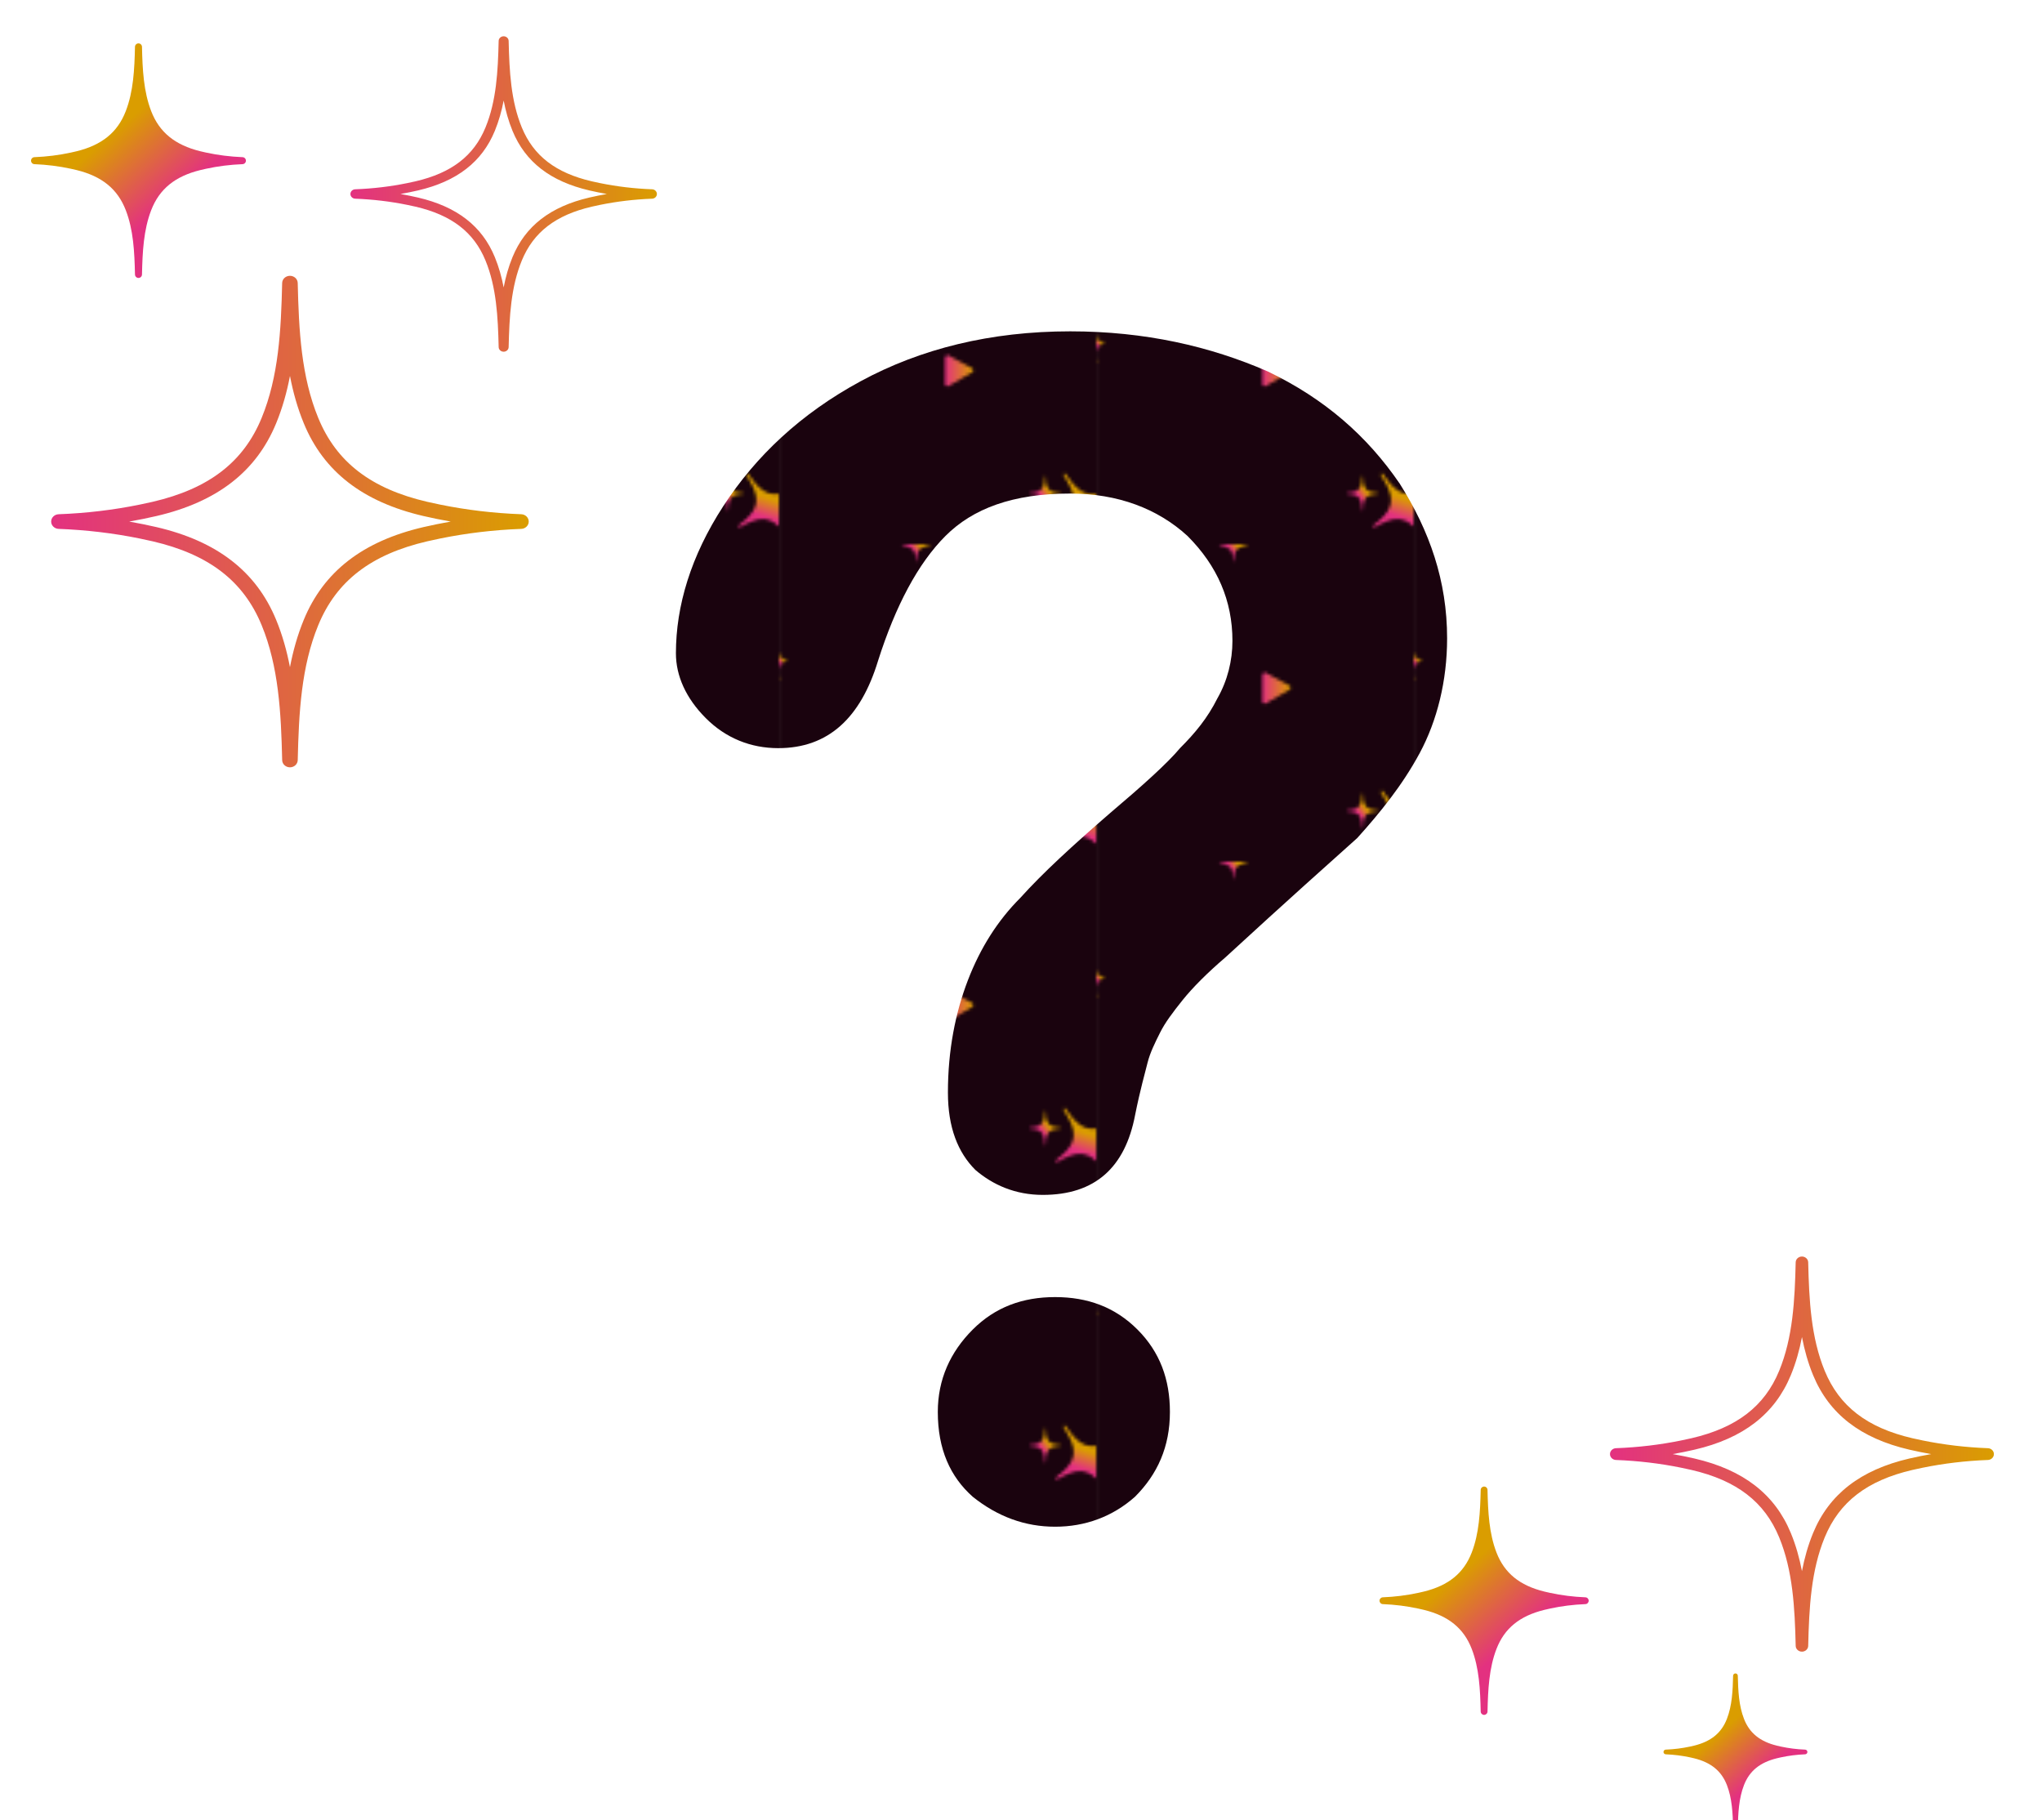 <?xml version="1.0" encoding="UTF-8" standalone="no"?>
<!-- Created with Inkscape (http://www.inkscape.org/) -->

<svg
   xmlns:dc="http://purl.org/dc/elements/1.1/"
   xmlns:cc="http://creativecommons.org/ns#"
   xmlns:rdf="http://www.w3.org/1999/02/22-rdf-syntax-ns#"
   xmlns:svg="http://www.w3.org/2000/svg"
   xmlns="http://www.w3.org/2000/svg"
   xmlns:xlink="http://www.w3.org/1999/xlink"
   xmlns:sodipodi="http://sodipodi.sourceforge.net/DTD/sodipodi-0.dtd"
   xmlns:inkscape="http://www.inkscape.org/namespaces/inkscape"
   width="599.753mm"
   height="534.539mm"
   viewBox="0 0 599.753 534.539"
   version="1.1"
   id="svg1076"
   inkscape:export-filename="/home/urania/git/youchoose.ai/assets/images/concept/faq.png"
   inkscape:export-xdpi="21"
   inkscape:export-ydpi="21"
   inkscape:version="0.92.5 (2060ec1f9f, 2020-04-08)"
   sodipodi:docname="faq.svg">
  <defs
     id="defs1070">
    <symbol
       overflow="visible"
       id="x"
       style="overflow:visible">
      <path
         id="path1621"
         d="m 18.766,-1.125 c -0.969,0.5 -1.98,0.875 -3.031,1.125 -1.043,0.258 -2.137,0.391 -3.281,0.391 -3.398,0 -6.09,-0.945 -8.078,-2.844 -1.992,-1.906 -2.984,-4.484 -2.984,-7.734 0,-3.258 0.992,-5.836 2.984,-7.734 1.988,-1.906 4.68,-2.859 8.078,-2.859 1.145,0 2.238,0.133 3.281,0.391 1.051,0.25 2.062,0.625 3.031,1.125 v 4.219 c -0.98,-0.656 -1.945,-1.141 -2.891,-1.453 -0.949,-0.312 -1.949,-0.469 -3,-0.469 -1.875,0 -3.352,0.605 -4.422,1.812 -1.074,1.199 -1.609,2.856 -1.609,4.969 0,2.106 0.535,3.762 1.609,4.969 1.07,1.199 2.547,1.797 4.422,1.797 1.051,0 2.051,-0.148 3,-0.453 0.945,-0.312 1.91,-0.801 2.891,-1.469 z"
         inkscape:connector-curvature="0" />
    </symbol>
    <symbol
       overflow="visible"
       id="c"
       style="overflow:visible">
      <path
         id="path1624"
         d="m 13.734,-11.141 c -0.438,-0.195 -0.871,-0.344 -1.297,-0.438 -0.418,-0.102 -0.84,-0.156 -1.266,-0.156 -1.262,0 -2.231,0.406 -2.906,1.219 -0.68,0.805 -1.016,1.953 -1.016,3.453 v 7.062 H 2.359 v -15.312 h 4.891 v 2.516 c 0.625,-1 1.344,-1.727 2.156,-2.188 0.82,-0.469 1.801,-0.703 2.938,-0.703 0.164,0 0.344,0.012 0.531,0.031 0.195,0.012 0.477,0.039 0.844,0.078 z"
         inkscape:connector-curvature="0" />
    </symbol>
    <symbol
       overflow="visible"
       id="b"
       style="overflow:visible">
      <path
         id="path1627"
         d="m 17.641,-7.703 v 1.406 H 6.188 c 0.125,1.148 0.539,2.008 1.25,2.578 0.707,0.574 1.703,0.859 2.984,0.859 1.031,0 2.082,-0.148 3.156,-0.453 1.082,-0.312 2.191,-0.773 3.328,-1.391 v 3.766 c -1.156,0.438 -2.312,0.766 -3.469,0.984 -1.156,0.227 -2.312,0.344 -3.469,0.344 -2.773,0 -4.93,-0.703 -6.469,-2.109 -1.531,-1.406 -2.297,-3.379 -2.297,-5.922 0,-2.5 0.754,-4.461 2.266,-5.891 1.508,-1.438 3.582,-2.156 6.219,-2.156 2.406,0 4.332,0.73 5.781,2.188 1.445,1.449 2.172,3.383 2.172,5.797 z m -5.031,-1.625 c 0,-0.926 -0.273,-1.672 -0.812,-2.234 -0.543,-0.57 -1.25,-0.859 -2.125,-0.859 -0.949,0 -1.719,0.266 -2.312,0.797 -0.594,0.531 -0.965,1.297 -1.109,2.297 z"
         inkscape:connector-curvature="0" />
    </symbol>
    <symbol
       overflow="visible"
       id="a"
       style="overflow:visible">
      <path
         id="path1630"
         d="m 9.219,-6.891 c -1.023,0 -1.793,0.172 -2.312,0.516 -0.512,0.344 -0.766,0.855 -0.766,1.531 0,0.625 0.207,1.117 0.625,1.469 0.414,0.344 0.988,0.516 1.719,0.516 0.926,0 1.703,-0.328 2.328,-0.984 0.633,-0.664 0.953,-1.492 0.953,-2.484 v -0.562 z m 7.469,-1.844 V 0 h -4.922 v -2.266 c -0.656,0.93 -1.398,1.605 -2.219,2.031 -0.824,0.414 -1.824,0.625 -3,0.625 -1.586,0 -2.871,-0.457 -3.859,-1.375 -0.992,-0.926 -1.484,-2.129 -1.484,-3.609 0,-1.789 0.613,-3.102 1.844,-3.938 1.238,-0.844 3.18,-1.266 5.828,-1.266 h 2.891 v -0.391 c 0,-0.77 -0.309,-1.332 -0.922,-1.688 -0.617,-0.363 -1.57,-0.547 -2.859,-0.547 -1.055,0 -2.031,0.105 -2.938,0.312 -0.898,0.211 -1.73,0.523 -2.5,0.938 v -3.734 c 1.039,-0.25 2.086,-0.441 3.141,-0.578 1.062,-0.133 2.125,-0.203 3.188,-0.203 2.758,0 4.75,0.547 5.969,1.641 1.227,1.086 1.844,2.856 1.844,5.312 z"
         inkscape:connector-curvature="0" />
    </symbol>
    <symbol
       overflow="visible"
       id="f"
       style="overflow:visible">
      <path
         id="path1633"
         d="m 7.703,-19.656 v 4.344 H 12.75 v 3.5 H 7.703 v 6.5 c 0,0.711 0.141,1.188 0.422,1.438 0.281,0.25 0.836,0.375 1.672,0.375 h 2.516 v 3.5 h -4.188 c -1.938,0 -3.312,-0.398 -4.125,-1.203 -0.805,-0.812 -1.203,-2.18 -1.203,-4.109 v -6.5 h -2.422 v -3.5 h 2.422 v -4.344 z"
         inkscape:connector-curvature="0" />
    </symbol>
    <symbol
       overflow="visible"
       id="o"
       style="overflow:visible">
      <path
         id="path1636"
         d="m 12.766,-13.078 v -8.203 h 4.922 V -1e-4 H 12.766 v -2.219 c -0.668,0.906 -1.406,1.57 -2.219,1.984 -0.813,0.414 -1.758,0.625 -2.828,0.625 -1.887,0 -3.434,-0.75 -4.641,-2.25 -1.211,-1.5 -1.812,-3.426 -1.812,-5.781 0,-2.363 0.602,-4.297 1.812,-5.797 1.207,-1.5 2.754,-2.25 4.641,-2.25 1.062,0 2,0.215 2.812,0.641 0.82,0.43 1.566,1.086 2.234,1.969 z m -3.219,9.922 c 1.039,0 1.836,-0.379 2.391,-1.141 0.551,-0.77 0.828,-1.883 0.828,-3.344 0,-1.457 -0.277,-2.566 -0.828,-3.328 -0.555,-0.77 -1.352,-1.156 -2.391,-1.156 -1.043,0 -1.84,0.387 -2.391,1.156 -0.555,0.762 -0.828,1.871 -0.828,3.328 0,1.461 0.273,2.574 0.828,3.344 0.551,0.762 1.348,1.141 2.391,1.141 z"
         inkscape:connector-curvature="0" />
    </symbol>
    <symbol
       overflow="visible"
       id="n"
       style="overflow:visible">
      <path
         id="path1639"
         d="m 10.5,-3.156 c 1.051,0 1.852,-0.379 2.406,-1.141 0.551,-0.77 0.828,-1.883 0.828,-3.344 0,-1.457 -0.277,-2.566 -0.828,-3.328 -0.555,-0.77 -1.355,-1.156 -2.406,-1.156 -1.055,0 -1.859,0.387 -2.422,1.156 -0.555,0.773 -0.828,1.883 -0.828,3.328 0,1.449 0.273,2.559 0.828,3.328 0.562,0.773 1.367,1.156 2.422,1.156 z m -3.25,-9.922 c 0.676,-0.883 1.422,-1.539 2.234,-1.969 0.82,-0.426 1.766,-0.641 2.828,-0.641 1.895,0 3.445,0.75 4.656,2.25 1.207,1.5 1.812,3.434 1.812,5.797 0,2.356 -0.605,4.281 -1.812,5.781 -1.211,1.5 -2.762,2.25 -4.656,2.25 -1.062,0 -2.008,-0.211 -2.828,-0.625 C 8.672,-0.66 7.926,-1.32 7.25,-2.219 V -2e-5 H 2.359 v -21.281 H 7.25 Z"
         inkscape:connector-curvature="0" />
    </symbol>
    <symbol
       overflow="visible"
       id="m"
       style="overflow:visible">
      <path
         id="path1642"
         d="m 0.344,-15.312 h 4.891 l 4.125,10.391 3.5,-10.391 h 4.891 l -6.438,16.766 c -0.648,1.695 -1.402,2.883 -2.266,3.562 -0.867,0.688 -2,1.031 -3.406,1.031 H 2.797 V 2.829 h 1.531 c 0.832,0 1.438,-0.137 1.812,-0.406 C 6.523,2.161 6.82,1.692 7.031,1.016 L 7.172,0.595 Z"
         inkscape:connector-curvature="0" />
    </symbol>
    <symbol
       overflow="visible"
       id="l"
       style="overflow:visible">
      <path
         id="path1645"
         d="m 2.578,-20.406 h 14.203 v 3.969 H 7.828 v 3.797 h 8.422 v 3.984 H 7.828 V 3e-4 h -5.25 z"
         inkscape:connector-curvature="0" />
    </symbol>
    <symbol
       overflow="visible"
       id="k"
       style="overflow:visible">
      <path
         id="path1648"
         d="M 17.75,-9.328 V 0 h -4.922 v -7.141 c 0,-1.32 -0.031,-2.234 -0.094,-2.734 -0.062,-0.5 -0.168,-0.867 -0.312,-1.109 -0.188,-0.312 -0.449,-0.555 -0.781,-0.734 -0.324,-0.176 -0.695,-0.266 -1.109,-0.266 -1.023,0 -1.824,0.398 -2.406,1.188 -0.586,0.781 -0.875,1.871 -0.875,3.266 V -1e-4 H 2.359 v -15.312 H 7.25 v 2.234 c 0.738,-0.883 1.52,-1.539 2.344,-1.969 0.832,-0.426 1.75,-0.641 2.75,-0.641 1.77,0 3.113,0.547 4.031,1.641 0.914,1.086 1.375,2.656 1.375,4.719 z"
         inkscape:connector-curvature="0" />
    </symbol>
    <symbol
       overflow="visible"
       id="e"
       style="overflow:visible">
      <path
         id="path1651"
         d="m 14.719,-14.828 v 3.984 c -0.656,-0.457 -1.324,-0.797 -2,-1.016 -0.668,-0.219 -1.359,-0.328 -2.078,-0.328 -1.367,0 -2.434,0.402 -3.203,1.203 -0.762,0.793 -1.141,1.906 -1.141,3.344 0,1.43 0.379,2.543 1.141,3.344 0.77,0.793 1.836,1.188 3.203,1.188 0.758,0 1.484,-0.109 2.172,-0.328 0.688,-0.227 1.32,-0.566 1.906,-1.016 v 4 c -0.762,0.281 -1.539,0.488 -2.328,0.625 -0.781,0.145 -1.574,0.219 -2.375,0.219 -2.762,0 -4.922,-0.707 -6.484,-2.125 -1.555,-1.414 -2.328,-3.383 -2.328,-5.906 0,-2.531 0.773,-4.504 2.328,-5.922 1.562,-1.414 3.723,-2.125 6.484,-2.125 0.801,0 1.594,0.074 2.375,0.219 0.781,0.137 1.555,0.352 2.328,0.641 z"
         inkscape:connector-curvature="0" />
    </symbol>
    <symbol
       overflow="visible"
       id="j"
       style="overflow:visible">
      <path
         id="path1654"
         d="M 2.359,-15.312 H 7.25 V 0 H 2.359 Z m 0,-5.969 H 7.25 v 4 H 2.359 Z"
         inkscape:connector-curvature="0" />
    </symbol>
    <symbol
       overflow="visible"
       id="i"
       style="overflow:visible">
      <path
         id="path1657"
         d="m 14.312,-14.828 v 3.719 c -1.043,-0.438 -2.055,-0.766 -3.031,-0.984 -0.98,-0.219 -1.902,-0.328 -2.766,-0.328 -0.93,0 -1.621,0.117 -2.078,0.344 -0.449,0.23 -0.672,0.59 -0.672,1.078 0,0.387 0.172,0.684 0.516,0.891 0.344,0.211 0.957,0.367 1.844,0.469 l 0.859,0.125 c 2.508,0.324 4.195,0.852 5.062,1.578 0.863,0.73 1.297,1.871 1.297,3.422 0,1.637 -0.605,2.867 -1.812,3.688 -1.199,0.812 -2.992,1.219 -5.375,1.219 -1.023,0 -2.074,-0.078 -3.156,-0.234 -1.074,-0.156 -2.18,-0.395 -3.312,-0.719 v -3.719 c 0.969,0.48 1.961,0.84 2.984,1.078 1.031,0.23 2.078,0.344 3.141,0.344 0.957,0 1.676,-0.129 2.156,-0.391 0.477,-0.27 0.719,-0.664 0.719,-1.188 0,-0.438 -0.168,-0.758 -0.5,-0.969 -0.336,-0.219 -0.996,-0.383 -1.984,-0.5 L 7.343,-6.016 c -2.18,-0.27 -3.703,-0.773 -4.578,-1.516 -0.875,-0.738 -1.312,-1.859 -1.312,-3.359 0,-1.625 0.551,-2.828 1.656,-3.609 1.113,-0.789 2.82,-1.188 5.125,-1.188 0.895,0 1.836,0.074 2.828,0.219 1,0.137 2.082,0.352 3.25,0.641 z"
         inkscape:connector-curvature="0" />
    </symbol>
    <symbol
       overflow="visible"
       id="d"
       style="overflow:visible">
      <path
         id="path1660"
         d="m 9.641,-12.188 c -1.086,0 -1.914,0.391 -2.484,1.172 -0.574,0.781 -0.859,1.906 -0.859,3.375 0,1.469 0.285,2.594 0.859,3.375 0.57,0.773 1.398,1.156 2.484,1.156 1.062,0 1.875,-0.383 2.438,-1.156 0.57,-0.781 0.859,-1.906 0.859,-3.375 0,-1.469 -0.289,-2.594 -0.859,-3.375 -0.562,-0.781 -1.375,-1.172 -2.438,-1.172 z m 0,-3.5 c 2.633,0 4.691,0.715 6.172,2.141 1.477,1.418 2.219,3.387 2.219,5.906 0,2.512 -0.742,4.481 -2.219,5.906 C 14.332,-0.317 12.273,0.39 9.641,0.39 6.992,0.39 4.926,-0.317 3.438,-1.735 1.945,-3.161 1.203,-5.13 1.203,-7.641 c 0,-2.519 0.742,-4.488 2.234,-5.906 1.488,-1.426 3.555,-2.141 6.203,-2.141 z"
         inkscape:connector-curvature="0" />
    </symbol>
    <symbol
       overflow="visible"
       id="h"
       style="overflow:visible">
      <path
         id="path1663"
         d="m 20.922,-1.516 c -1.312,0.637 -2.68,1.117 -4.094,1.438 -1.406,0.312 -2.867,0.469 -4.375,0.469 -3.398,0 -6.09,-0.945 -8.078,-2.844 -1.992,-1.906 -2.984,-4.484 -2.984,-7.734 0,-3.289 1.008,-5.879 3.031,-7.766 2.031,-1.883 4.805,-2.828 8.328,-2.828 1.352,0 2.648,0.133 3.891,0.391 1.25,0.25 2.426,0.625 3.531,1.125 v 4.219 c -1.148,-0.645 -2.281,-1.125 -3.406,-1.438 -1.125,-0.32 -2.25,-0.484 -3.375,-0.484 -2.106,0 -3.727,0.59 -4.859,1.766 -1.125,1.168 -1.688,2.84 -1.688,5.016 0,2.156 0.547,3.824 1.641,5 1.094,1.18 2.644,1.766 4.656,1.766 0.539,0 1.047,-0.031 1.516,-0.094 0.477,-0.07 0.898,-0.18 1.266,-0.328 v -3.969 h -3.203 v -3.516 h 8.203 z"
         inkscape:connector-curvature="0" />
    </symbol>
    <symbol
       overflow="visible"
       id="g"
       style="overflow:visible">
      <path
         id="path1666"
         d="M 2.359,-21.281 H 7.25 V 0 H 2.359 Z"
         inkscape:connector-curvature="0" />
    </symbol>
    <symbol
       overflow="visible"
       id="w"
       style="overflow:visible">
      <path
         id="path1669"
         d="m 12.766,-2.594 c -0.668,0.887 -1.406,1.543 -2.219,1.969 C 9.735,-0.207 8.789,0 7.719,0 5.852,0 4.313,-0.734 3.094,-2.203 1.875,-3.68 1.266,-5.555 1.266,-7.828 c 0,-2.289 0.609,-4.164 1.828,-5.625 1.219,-1.469 2.758,-2.203 4.625,-2.203 1.07,0 2.016,0.215 2.828,0.641 0.812,0.418 1.551,1.074 2.219,1.969 v -2.266 h 4.922 v 13.766 c 0,2.457 -0.777,4.336 -2.328,5.641 -1.555,1.301 -3.809,1.953 -6.766,1.953 -0.949,0 -1.871,-0.074 -2.766,-0.219 C 4.93,5.68 4.032,5.457 3.126,5.157 v -3.812 c 0.863,0.488 1.703,0.852 2.516,1.094 0.82,0.238 1.648,0.359 2.484,0.359 1.602,0 2.773,-0.352 3.516,-1.047 0.75,-0.699 1.125,-1.797 1.125,-3.297 z M 9.547,-12.125 c -1.012,0 -1.805,0.375 -2.375,1.125 -0.562,0.742 -0.844,1.797 -0.844,3.172 0,1.398 0.27,2.461 0.812,3.188 0.551,0.719 1.352,1.078 2.406,1.078 1.02,0 1.812,-0.367 2.375,-1.109 0.562,-0.75 0.844,-1.801 0.844,-3.156 0,-1.375 -0.281,-2.43 -0.844,-3.172 -0.562,-0.75 -1.355,-1.125 -2.375,-1.125 z"
         inkscape:connector-curvature="0" />
    </symbol>
    <symbol
       overflow="visible"
       id="v"
       style="overflow:visible">
      <path
         id="path1672"
         d="m 12.422,-21.281 v 3.219 H 9.719 c -0.688,0 -1.172,0.125 -1.453,0.375 -0.273,0.25 -0.406,0.688 -0.406,1.312 v 1.062 h 4.188 v 3.5 H 7.86 V -2e-4 h -4.891 v -11.812 h -2.438 v -3.5 h 2.438 v -1.062 c 0,-1.664 0.461,-2.898 1.391,-3.703 0.926,-0.801 2.367,-1.203 4.328,-1.203 z"
         inkscape:connector-curvature="0" />
    </symbol>
    <symbol
       overflow="visible"
       id="u"
       style="overflow:visible">
      <path
         id="path1675"
         d="m 16.547,-12.766 c 0.613,-0.945 1.348,-1.672 2.203,-2.172 0.852,-0.5 1.789,-0.75 2.812,-0.75 1.758,0 3.098,0.547 4.016,1.641 0.926,1.086 1.391,2.656 1.391,4.719 V -4e-4 h -4.922 v -7.984 -0.359 c 0.008,-0.133 0.016,-0.32 0.016,-0.562 0,-1.082 -0.164,-1.863 -0.484,-2.344 -0.312,-0.488 -0.824,-0.734 -1.531,-0.734 -0.93,0 -1.648,0.387 -2.156,1.156 -0.512,0.762 -0.773,1.867 -0.781,3.312 v 7.516 h -4.922 v -7.984 c 0,-1.695 -0.148,-2.785 -0.438,-3.266 -0.293,-0.488 -0.812,-0.734 -1.562,-0.734 -0.938,0 -1.664,0.387 -2.172,1.156 -0.512,0.762 -0.766,1.859 -0.766,3.297 v 7.531 h -4.922 v -15.312 h 4.922 v 2.234 c 0.602,-0.863 1.289,-1.516 2.062,-1.953 0.781,-0.438 1.641,-0.656 2.578,-0.656 1.062,0 2,0.258 2.812,0.766 0.812,0.512 1.426,1.23 1.844,2.156 z"
         inkscape:connector-curvature="0" />
    </symbol>
    <symbol
       overflow="visible"
       id="t"
       style="overflow:visible">
      <path
         id="path1678"
         d="M 17.75,-9.328 V 0 h -4.922 v -7.109 c 0,-1.344 -0.031,-2.266 -0.094,-2.766 -0.062,-0.5 -0.168,-0.867 -0.312,-1.109 -0.188,-0.312 -0.449,-0.555 -0.781,-0.734 -0.324,-0.176 -0.695,-0.266 -1.109,-0.266 -1.023,0 -1.824,0.398 -2.406,1.188 -0.586,0.781 -0.875,1.871 -0.875,3.266 V -1e-4 H 2.359 v -21.281 H 7.25 v 8.203 c 0.738,-0.883 1.52,-1.539 2.344,-1.969 0.832,-0.426 1.75,-0.641 2.75,-0.641 1.77,0 3.113,0.547 4.031,1.641 0.914,1.086 1.375,2.656 1.375,4.719 z"
         inkscape:connector-curvature="0" />
    </symbol>
    <symbol
       overflow="visible"
       id="s"
       style="overflow:visible">
      <path
         id="path1681"
         d="m 2.578,-20.406 h 5.875 l 7.422,14 v -14 h 4.984 V 0 h -5.875 L 7.562,-14 V 0 H 2.578 Z"
         inkscape:connector-curvature="0" />
    </symbol>
    <symbol
       overflow="visible"
       id="r"
       style="overflow:visible">
      <path
         id="path1684"
         d="m 2.188,-5.969 v -9.344 h 4.922 v 1.531 c 0,0.836 -0.008,1.875 -0.016,3.125 -0.012,1.25 -0.016,2.086 -0.016,2.5 0,1.242 0.031,2.133 0.094,2.672 0.07,0.543 0.18,0.934 0.328,1.172 0.207,0.324 0.473,0.574 0.797,0.75 0.32,0.168 0.691,0.25 1.109,0.25 1.02,0 1.82,-0.391 2.406,-1.172 0.582,-0.781 0.875,-1.867 0.875,-3.266 v -7.562 h 4.891 V -6e-4 H 12.688 V -2.219 C 11.945,-1.321 11.164,-0.661 10.344,-0.235 9.519,0.179 8.609,0.39 7.609,0.39 5.848,0.39 4.504,-0.149 3.578,-1.235 2.648,-2.317 2.188,-3.895 2.188,-5.969 Z"
         inkscape:connector-curvature="0" />
    </symbol>
    <symbol
       overflow="visible"
       id="q"
       style="overflow:visible">
      <path
         id="path1687"
         d="m 2.578,-20.406 h 8.734 c 2.594,0 4.582,0.578 5.969,1.734 1.395,1.148 2.094,2.789 2.094,4.922 0,2.137 -0.699,3.781 -2.094,4.938 -1.387,1.156 -3.375,1.734 -5.969,1.734 H 7.828 V 3e-4 h -5.25 z m 5.25,3.812 v 5.703 H 10.75 c 1.02,0 1.805,-0.25 2.359,-0.75 0.562,-0.5 0.844,-1.203 0.844,-2.109 0,-0.914 -0.281,-1.617 -0.844,-2.109 -0.555,-0.488 -1.34,-0.734 -2.359,-0.734 z"
         inkscape:connector-curvature="0" />
    </symbol>
    <symbol
       overflow="visible"
       id="p"
       style="overflow:visible">
      <path
         id="path1690"
         d="M 2.359,-15.312 H 7.25 v 15.031 c 0,2.051 -0.496,3.617 -1.484,4.703 -0.98,1.082 -2.406,1.625 -4.281,1.625 H -0.938 V 2.828 h 0.859 c 0.926,0 1.562,-0.211 1.906,-0.625 0.352,-0.418 0.531,-1.246 0.531,-2.484 z m 0,-5.969 H 7.25 v 4 H 2.359 Z"
         inkscape:connector-curvature="0" />
    </symbol>
    <symbol
       overflow="visible"
       id="u-3"
       style="overflow:visible">
      <path
         id="path1911"
         d="m 18.766,-1.125 c -0.969,0.5 -1.98,0.875 -3.031,1.125 -1.043,0.258 -2.137,0.391 -3.281,0.391 -3.398,0 -6.09,-0.945 -8.078,-2.844 -1.992,-1.906 -2.984,-4.484 -2.984,-7.734 0,-3.258 0.992,-5.836 2.984,-7.734 1.988,-1.906 4.68,-2.859 8.078,-2.859 1.145,0 2.238,0.133 3.281,0.391 1.051,0.25 2.062,0.625 3.031,1.125 v 4.219 c -0.98,-0.656 -1.945,-1.141 -2.891,-1.453 -0.949,-0.312 -1.949,-0.469 -3,-0.469 -1.875,0 -3.352,0.605 -4.422,1.812 -1.074,1.199 -1.609,2.856 -1.609,4.969 0,2.106 0.535,3.762 1.609,4.969 1.07,1.199 2.547,1.797 4.422,1.797 1.051,0 2.051,-0.148 3,-0.453 0.945,-0.312 1.91,-0.801 2.891,-1.469 z"
         inkscape:connector-curvature="0" />
    </symbol>
    <symbol
       overflow="visible"
       id="b-6"
       style="overflow:visible">
      <path
         id="path1914"
         d="m 13.734,-11.141 c -0.438,-0.195 -0.871,-0.344 -1.297,-0.438 -0.418,-0.102 -0.84,-0.156 -1.266,-0.156 -1.262,0 -2.231,0.406 -2.906,1.219 -0.68,0.805 -1.016,1.953 -1.016,3.453 v 7.062 H 2.359 v -15.312 h 4.891 v 2.516 c 0.625,-1 1.344,-1.727 2.156,-2.188 0.82,-0.469 1.801,-0.703 2.938,-0.703 0.164,0 0.344,0.012 0.531,0.031 0.195,0.012 0.477,0.039 0.844,0.078 z"
         inkscape:connector-curvature="0" />
    </symbol>
    <symbol
       overflow="visible"
       id="a-7"
       style="overflow:visible">
      <path
         id="path1917"
         d="m 17.641,-7.703 v 1.406 H 6.188 c 0.125,1.148 0.539,2.008 1.25,2.578 0.707,0.574 1.703,0.859 2.984,0.859 1.031,0 2.082,-0.148 3.156,-0.453 1.082,-0.312 2.191,-0.773 3.328,-1.391 v 3.766 c -1.156,0.438 -2.312,0.766 -3.469,0.984 -1.156,0.227 -2.312,0.344 -3.469,0.344 -2.773,0 -4.93,-0.703 -6.469,-2.109 -1.531,-1.406 -2.297,-3.379 -2.297,-5.922 0,-2.5 0.754,-4.461 2.266,-5.891 1.508,-1.438 3.582,-2.156 6.219,-2.156 2.406,0 4.332,0.73 5.781,2.188 1.445,1.449 2.172,3.383 2.172,5.797 z m -5.031,-1.625 c 0,-0.926 -0.273,-1.672 -0.812,-2.234 -0.543,-0.57 -1.25,-0.859 -2.125,-0.859 -0.949,0 -1.719,0.266 -2.312,0.797 -0.594,0.531 -0.965,1.297 -1.109,2.297 z"
         inkscape:connector-curvature="0" />
    </symbol>
    <symbol
       overflow="visible"
       id="e-5"
       style="overflow:visible">
      <path
         id="path1920"
         d="m 9.219,-6.891 c -1.023,0 -1.793,0.172 -2.312,0.516 -0.512,0.344 -0.766,0.855 -0.766,1.531 0,0.625 0.207,1.117 0.625,1.469 0.414,0.344 0.988,0.516 1.719,0.516 0.926,0 1.703,-0.328 2.328,-0.984 0.633,-0.664 0.953,-1.492 0.953,-2.484 v -0.562 z m 7.469,-1.844 V 0 h -4.922 v -2.266 c -0.656,0.93 -1.398,1.605 -2.219,2.031 -0.824,0.414 -1.824,0.625 -3,0.625 -1.586,0 -2.871,-0.457 -3.859,-1.375 -0.992,-0.926 -1.484,-2.129 -1.484,-3.609 0,-1.789 0.613,-3.102 1.844,-3.938 1.238,-0.844 3.18,-1.266 5.828,-1.266 h 2.891 v -0.391 c 0,-0.77 -0.309,-1.332 -0.922,-1.688 -0.617,-0.363 -1.57,-0.547 -2.859,-0.547 -1.055,0 -2.031,0.105 -2.938,0.312 -0.898,0.211 -1.73,0.523 -2.5,0.938 v -3.734 c 1.039,-0.25 2.086,-0.441 3.141,-0.578 1.062,-0.133 2.125,-0.203 3.188,-0.203 2.758,0 4.75,0.547 5.969,1.641 1.227,1.086 1.844,2.856 1.844,5.312 z"
         inkscape:connector-curvature="0" />
    </symbol>
    <symbol
       overflow="visible"
       id="d-3"
       style="overflow:visible">
      <path
         id="path1923"
         d="m 7.703,-19.656 v 4.344 H 12.75 v 3.5 H 7.703 v 6.5 c 0,0.711 0.141,1.188 0.422,1.438 0.281,0.25 0.836,0.375 1.672,0.375 h 2.516 v 3.5 h -4.188 c -1.938,0 -3.312,-0.398 -4.125,-1.203 -0.805,-0.812 -1.203,-2.18 -1.203,-4.109 v -6.5 h -2.422 v -3.5 h 2.422 v -4.344 z"
         inkscape:connector-curvature="0" />
    </symbol>
    <symbol
       overflow="visible"
       id="k-5"
       style="overflow:visible">
      <path
         id="path1926"
         d="m 12.766,-13.078 v -8.203 h 4.922 V -1e-4 H 12.766 v -2.219 c -0.668,0.906 -1.406,1.57 -2.219,1.984 -0.813,0.414 -1.758,0.625 -2.828,0.625 -1.887,0 -3.434,-0.75 -4.641,-2.25 -1.211,-1.5 -1.812,-3.426 -1.812,-5.781 0,-2.363 0.602,-4.297 1.812,-5.797 1.207,-1.5 2.754,-2.25 4.641,-2.25 1.062,0 2,0.215 2.812,0.641 0.82,0.43 1.566,1.086 2.234,1.969 z m -3.219,9.922 c 1.039,0 1.836,-0.379 2.391,-1.141 0.551,-0.77 0.828,-1.883 0.828,-3.344 0,-1.457 -0.277,-2.566 -0.828,-3.328 -0.555,-0.77 -1.352,-1.156 -2.391,-1.156 -1.043,0 -1.84,0.387 -2.391,1.156 -0.555,0.762 -0.828,1.871 -0.828,3.328 0,1.461 0.273,2.574 0.828,3.344 0.551,0.762 1.348,1.141 2.391,1.141 z"
         inkscape:connector-curvature="0" />
    </symbol>
    <symbol
       overflow="visible"
       id="j-6"
       style="overflow:visible">
      <path
         id="path1929"
         d="m 10.5,-3.156 c 1.051,0 1.852,-0.379 2.406,-1.141 0.551,-0.77 0.828,-1.883 0.828,-3.344 0,-1.457 -0.277,-2.566 -0.828,-3.328 -0.555,-0.77 -1.355,-1.156 -2.406,-1.156 -1.055,0 -1.859,0.387 -2.422,1.156 -0.555,0.773 -0.828,1.883 -0.828,3.328 0,1.449 0.273,2.559 0.828,3.328 0.562,0.773 1.367,1.156 2.422,1.156 z m -3.25,-9.922 c 0.676,-0.883 1.422,-1.539 2.234,-1.969 0.82,-0.426 1.766,-0.641 2.828,-0.641 1.895,0 3.445,0.75 4.656,2.25 1.207,1.5 1.812,3.434 1.812,5.797 0,2.356 -0.605,4.281 -1.812,5.781 -1.211,1.5 -2.762,2.25 -4.656,2.25 -1.062,0 -2.008,-0.211 -2.828,-0.625 C 8.672,-0.66 7.926,-1.32 7.25,-2.219 V -2e-5 H 2.359 v -21.281 H 7.25 Z"
         inkscape:connector-curvature="0" />
    </symbol>
    <symbol
       overflow="visible"
       id="i-2"
       style="overflow:visible">
      <path
         id="path1932"
         d="m 0.344,-15.312 h 4.891 l 4.125,10.391 3.5,-10.391 h 4.891 l -6.438,16.766 c -0.648,1.695 -1.402,2.883 -2.266,3.562 -0.867,0.688 -2,1.031 -3.406,1.031 H 2.797 V 2.829 h 1.531 c 0.832,0 1.438,-0.137 1.812,-0.406 C 6.523,2.161 6.82,1.692 7.031,1.016 L 7.172,0.595 Z"
         inkscape:connector-curvature="0" />
    </symbol>
    <symbol
       overflow="visible"
       id="h-9"
       style="overflow:visible">
      <path
         id="path1935"
         d="m 2.578,-20.406 h 5.25 V 0 h -5.25 z"
         inkscape:connector-curvature="0" />
    </symbol>
    <symbol
       overflow="visible"
       id="g-1"
       style="overflow:visible">
      <path
         id="path1938"
         d="m 14.719,-14.828 v 3.984 c -0.656,-0.457 -1.324,-0.797 -2,-1.016 -0.668,-0.219 -1.359,-0.328 -2.078,-0.328 -1.367,0 -2.434,0.402 -3.203,1.203 -0.762,0.793 -1.141,1.906 -1.141,3.344 0,1.43 0.379,2.543 1.141,3.344 0.77,0.793 1.836,1.188 3.203,1.188 0.758,0 1.484,-0.109 2.172,-0.328 0.688,-0.227 1.32,-0.566 1.906,-1.016 v 4 c -0.762,0.281 -1.539,0.488 -2.328,0.625 -0.781,0.145 -1.574,0.219 -2.375,0.219 -2.762,0 -4.922,-0.707 -6.484,-2.125 -1.555,-1.414 -2.328,-3.383 -2.328,-5.906 0,-2.531 0.773,-4.504 2.328,-5.922 1.562,-1.414 3.723,-2.125 6.484,-2.125 0.801,0 1.594,0.074 2.375,0.219 0.781,0.137 1.555,0.352 2.328,0.641 z"
         inkscape:connector-curvature="0" />
    </symbol>
    <symbol
       overflow="visible"
       id="c-2"
       style="overflow:visible">
      <path
         id="path1941"
         d="m 9.641,-12.188 c -1.086,0 -1.914,0.391 -2.484,1.172 -0.574,0.781 -0.859,1.906 -0.859,3.375 0,1.469 0.285,2.594 0.859,3.375 0.57,0.773 1.398,1.156 2.484,1.156 1.062,0 1.875,-0.383 2.438,-1.156 0.57,-0.781 0.859,-1.906 0.859,-3.375 0,-1.469 -0.289,-2.594 -0.859,-3.375 -0.562,-0.781 -1.375,-1.172 -2.438,-1.172 z m 0,-3.5 c 2.633,0 4.691,0.715 6.172,2.141 1.477,1.418 2.219,3.387 2.219,5.906 0,2.512 -0.742,4.481 -2.219,5.906 C 14.332,-0.317 12.273,0.39 9.641,0.39 6.992,0.39 4.926,-0.317 3.438,-1.735 1.945,-3.161 1.203,-5.13 1.203,-7.641 c 0,-2.519 0.742,-4.488 2.234,-5.906 1.488,-1.426 3.555,-2.141 6.203,-2.141 z"
         inkscape:connector-curvature="0" />
    </symbol>
    <symbol
       overflow="visible"
       id="f-7"
       style="overflow:visible">
      <path
         id="path1944"
         d="M 17.75,-9.328 V 0 h -4.922 v -7.141 c 0,-1.32 -0.031,-2.234 -0.094,-2.734 -0.062,-0.5 -0.168,-0.867 -0.312,-1.109 -0.188,-0.312 -0.449,-0.555 -0.781,-0.734 -0.324,-0.176 -0.695,-0.266 -1.109,-0.266 -1.023,0 -1.824,0.398 -2.406,1.188 -0.586,0.781 -0.875,1.871 -0.875,3.266 V -1e-4 H 2.359 v -15.312 H 7.25 v 2.234 c 0.738,-0.883 1.52,-1.539 2.344,-1.969 0.832,-0.426 1.75,-0.641 2.75,-0.641 1.77,0 3.113,0.547 4.031,1.641 0.914,1.086 1.375,2.656 1.375,4.719 z"
         inkscape:connector-curvature="0" />
    </symbol>
    <symbol
       overflow="visible"
       id="t-0"
       style="overflow:visible">
      <path
         id="path1947"
         d="m 2.578,-20.406 h 6.688 l 4.656,10.922 4.672,-10.922 h 6.688 V 0 H 20.297 V -14.938 L 15.594,-3.922 H 12.266 L 7.562,-14.938 V 0 H 2.578 Z"
         inkscape:connector-curvature="0" />
    </symbol>
    <symbol
       overflow="visible"
       id="s-9"
       style="overflow:visible">
      <path
         id="path1950"
         d="M 2.359,-21.281 H 7.25 v 11.594 l 5.625,-5.625 h 5.688 L 11.094,-8.281 19.156,4e-4 H 13.219 L 7.25,-6.39 V 4e-4 H 2.359 Z"
         inkscape:connector-curvature="0" />
    </symbol>
    <symbol
       overflow="visible"
       id="r-3"
       style="overflow:visible">
      <path
         id="path1953"
         d="m 12.422,-21.281 v 3.219 H 9.719 c -0.688,0 -1.172,0.125 -1.453,0.375 -0.273,0.25 -0.406,0.688 -0.406,1.312 v 1.062 h 4.188 v 3.5 H 7.86 V -2e-4 h -4.891 v -11.812 h -2.438 v -3.5 h 2.438 v -1.062 c 0,-1.664 0.461,-2.898 1.391,-3.703 0.926,-0.801 2.367,-1.203 4.328,-1.203 z"
         inkscape:connector-curvature="0" />
    </symbol>
    <symbol
       overflow="visible"
       id="q-6"
       style="overflow:visible">
      <path
         id="path1956"
         d="m 16.547,-12.766 c 0.613,-0.945 1.348,-1.672 2.203,-2.172 0.852,-0.5 1.789,-0.75 2.812,-0.75 1.758,0 3.098,0.547 4.016,1.641 0.926,1.086 1.391,2.656 1.391,4.719 V -4e-4 h -4.922 v -7.984 -0.359 c 0.008,-0.133 0.016,-0.32 0.016,-0.562 0,-1.082 -0.164,-1.863 -0.484,-2.344 -0.312,-0.488 -0.824,-0.734 -1.531,-0.734 -0.93,0 -1.648,0.387 -2.156,1.156 -0.512,0.762 -0.773,1.867 -0.781,3.312 v 7.516 h -4.922 v -7.984 c 0,-1.695 -0.148,-2.785 -0.438,-3.266 -0.293,-0.488 -0.812,-0.734 -1.562,-0.734 -0.938,0 -1.664,0.387 -2.172,1.156 -0.512,0.762 -0.766,1.859 -0.766,3.297 v 7.531 h -4.922 v -15.312 h 4.922 v 2.234 c 0.602,-0.863 1.289,-1.516 2.062,-1.953 0.781,-0.438 1.641,-0.656 2.578,-0.656 1.062,0 2,0.258 2.812,0.766 0.812,0.512 1.426,1.23 1.844,2.156 z"
         inkscape:connector-curvature="0" />
    </symbol>
    <symbol
       overflow="visible"
       id="p-0"
       style="overflow:visible">
      <path
         id="path1959"
         d="M 17.75,-9.328 V 0 h -4.922 v -7.109 c 0,-1.344 -0.031,-2.266 -0.094,-2.766 -0.062,-0.5 -0.168,-0.867 -0.312,-1.109 -0.188,-0.312 -0.449,-0.555 -0.781,-0.734 -0.324,-0.176 -0.695,-0.266 -1.109,-0.266 -1.023,0 -1.824,0.398 -2.406,1.188 -0.586,0.781 -0.875,1.871 -0.875,3.266 V -1e-4 H 2.359 v -21.281 H 7.25 v 8.203 c 0.738,-0.883 1.52,-1.539 2.344,-1.969 0.832,-0.426 1.75,-0.641 2.75,-0.641 1.77,0 3.113,0.547 4.031,1.641 0.914,1.086 1.375,2.656 1.375,4.719 z"
         inkscape:connector-curvature="0" />
    </symbol>
    <symbol
       overflow="visible"
       id="o-6"
       style="overflow:visible">
      <path
         id="path1962"
         d="m 2.578,-20.406 h 5.875 l 7.422,14 v -14 h 4.984 V 0 h -5.875 L 7.562,-14 V 0 H 2.578 Z"
         inkscape:connector-curvature="0" />
    </symbol>
    <symbol
       overflow="visible"
       id="n-2"
       style="overflow:visible">
      <path
         id="path1965"
         d="m 2.188,-5.969 v -9.344 h 4.922 v 1.531 c 0,0.836 -0.008,1.875 -0.016,3.125 -0.012,1.25 -0.016,2.086 -0.016,2.5 0,1.242 0.031,2.133 0.094,2.672 0.07,0.543 0.18,0.934 0.328,1.172 0.207,0.324 0.473,0.574 0.797,0.75 0.32,0.168 0.691,0.25 1.109,0.25 1.02,0 1.82,-0.391 2.406,-1.172 0.582,-0.781 0.875,-1.867 0.875,-3.266 v -7.562 h 4.891 V -6e-4 H 12.688 V -2.219 C 11.945,-1.321 11.164,-0.661 10.344,-0.235 9.519,0.179 8.609,0.39 7.609,0.39 5.848,0.39 4.504,-0.149 3.578,-1.235 2.648,-2.317 2.188,-3.895 2.188,-5.969 Z"
         inkscape:connector-curvature="0" />
    </symbol>
    <symbol
       overflow="visible"
       id="m-6"
       style="overflow:visible">
      <path
         id="path1968"
         d="m 2.578,-20.406 h 8.734 c 2.594,0 4.582,0.578 5.969,1.734 1.395,1.148 2.094,2.789 2.094,4.922 0,2.137 -0.699,3.781 -2.094,4.938 -1.387,1.156 -3.375,1.734 -5.969,1.734 H 7.828 V 3e-4 h -5.25 z m 5.25,3.812 v 5.703 H 10.75 c 1.02,0 1.805,-0.25 2.359,-0.75 0.562,-0.5 0.844,-1.203 0.844,-2.109 0,-0.914 -0.281,-1.617 -0.844,-2.109 -0.555,-0.488 -1.34,-0.734 -2.359,-0.734 z"
         inkscape:connector-curvature="0" />
    </symbol>
    <symbol
       overflow="visible"
       id="l-1"
       style="overflow:visible">
      <path
         id="path1971"
         d="M 2.359,-15.312 H 7.25 v 15.031 c 0,2.051 -0.496,3.617 -1.484,4.703 -0.98,1.082 -2.406,1.625 -4.281,1.625 H -0.938 V 2.828 h 0.859 c 0.926,0 1.562,-0.211 1.906,-0.625 0.352,-0.418 0.531,-1.246 0.531,-2.484 z m 0,-5.969 H 7.25 v 4 H 2.359 Z"
         inkscape:connector-curvature="0" />
    </symbol>
    <pattern
       patternTransform="matrix(0.932,0,0,0.932,-369.987,110.772)"
       id="pattern3825"
       xlink:href="#pattern929"
       inkscape:collect="always" />
    <pattern
       patternTransform="matrix(0.932,0,0,0.932,-369.987,110.772)"
       id="pattern3823"
       xlink:href="#pattern929"
       inkscape:collect="always" />
    <pattern
       patternUnits="userSpaceOnUse"
       width="100"
       height="100"
       id="pattern929">
      <g
         inkscape:label="Helper Layer (don't use)"
         clip-path="url(#patternClipPath)"
         id="fullPattern"
         style="display:inline">
        <g
           inkscape:groupmode="layer"
           id="designBottom"
           inkscape:label="Pattern Background">
          <rect
             y="-4.4408921e-15"
             x="0.205"
             height="100"
             width="100"
             id="rect5008"
             style="opacity:1;fill:#1a030e;fill-opacity:1;stroke:none;stroke-width:2.265;stroke-linecap:round;stroke-linejoin:round;stroke-miterlimit:4;stroke-dasharray:none;stroke-opacity:1" />
        </g>
        <g
           inkscape:groupmode="layer"
           id="designTop"
           inkscape:label="Pattern Foreground">
          <g
             transform="matrix(0.581,0,0,0.581,83.085,-103.674)"
             style="display:inline;fill:url(#linearGradient10577);fill-opacity:1;stroke:none;stroke-width:1.389;stroke-miterlimit:4;stroke-dasharray:none;stroke-opacity:1"
             id="g822">
            <path
               inkscape:connector-curvature="0"
               id="path15"
               d="m -93.429,226.057 c -0.697,0.002 -1.262,0.567 -1.264,1.264 l -0.029,14.406 c -0.002,0.98 1.06,1.591 1.906,1.098 l 12.805,-7.469 c 0.852,-0.498 0.833,-1.735 -0.033,-2.207 l -12.775,-6.939 c -0.187,-0.101 -0.397,-0.153 -0.609,-0.152 z"
               style="color:#000000;font-style:normal;font-variant:normal;font-weight:normal;font-stretch:normal;font-size:medium;line-height:normal;font-family:sans-serif;font-variant-ligatures:normal;font-variant-position:normal;font-variant-caps:normal;font-variant-numeric:normal;font-variant-alternates:normal;font-feature-settings:normal;text-indent:0;text-align:start;text-decoration:none;text-decoration-line:none;text-decoration-style:solid;text-decoration-color:#000000;letter-spacing:normal;word-spacing:normal;text-transform:none;writing-mode:lr-tb;direction:ltr;text-orientation:mixed;dominant-baseline:auto;baseline-shift:baseline;text-anchor:start;white-space:normal;shape-padding:0;clip-rule:nonzero;display:inline;overflow:visible;visibility:visible;opacity:1;isolation:auto;mix-blend-mode:normal;color-interpolation:sRGB;color-interpolation-filters:linearRGB;solid-color:#000000;solid-opacity:1;vector-effect:none;fill:url(#linearGradient10577);fill-opacity:1;fill-rule:nonzero;stroke:none;stroke-width:1.389;stroke-linecap:butt;stroke-linejoin:round;stroke-miterlimit:4;stroke-dasharray:none;stroke-dashoffset:0;stroke-opacity:1;color-rendering:auto;image-rendering:auto;shape-rendering:auto;text-rendering:auto;enable-background:accumulate" />
          </g>
          <path
             sodipodi:nodetypes="ccscccccscccccscccccsccccc"
             d="m 103.272,-15.181 c 0.893,-0.928 1.887,-1.794 2.955,-2.574 0.162,-0.118 0.201,-0.343 0.089,-0.509 -0.112,-0.166 -0.335,-0.215 -0.505,-0.11 -1.126,0.693 -2.303,1.286 -3.501,1.761 -0.198,0.079 -0.395,0.155 -0.595,0.228 -2.606,0.95 -4.738,0.751 -6.712,-0.626 -1.851,-1.291 -3.253,-3.173 -4.646,-5.15 -0.117,-0.166 -0.345,-0.208 -0.513,-0.095 -0.168,0.113 -0.215,0.34 -0.106,0.511 1.304,2.037 2.515,4.047 3.01,6.249 0.528,2.348 -0.095,4.397 -1.96,6.45 -0.143,0.157 -0.288,0.312 -0.436,0.465 -0.893,0.928 -1.887,1.795 -2.955,2.574 -0.161,0.118 -0.201,0.343 -0.089,0.509 0.112,0.166 0.335,0.215 0.505,0.11 1.126,-0.693 2.304,-1.286 3.5,-1.761 0.198,-0.079 0.396,-0.155 0.596,-0.228 2.606,-0.95 4.738,-0.751 6.712,0.626 1.851,1.291 3.254,3.173 4.646,5.15 0.117,0.166 0.345,0.208 0.513,0.095 0.168,-0.113 0.215,-0.34 0.106,-0.511 -1.304,-2.037 -2.515,-4.048 -3.01,-6.249 -0.528,-2.348 0.095,-4.397 1.96,-6.45 0.143,-0.158 0.289,-0.312 0.436,-0.465 z"
             id="path73-9-1"
             inkscape:connector-curvature="0"
             style="display:inline;fill:url(#linearGradient11303);fill-opacity:1;stroke:none;stroke-width:0.067" />
          <path
             sodipodi:nodetypes="ccscccccscccccscccccsccccc"
             d="m 87.047,-15.657 c 0.548,-0.119 1.118,-0.191 1.693,-0.213 0.087,-0.004 0.156,-0.075 0.156,-0.162 0,-0.087 -0.069,-0.159 -0.156,-0.162 -0.575,-0.023 -1.145,-0.094 -1.693,-0.213 -0.091,-0.019 -0.181,-0.04 -0.27,-0.062 -1.173,-0.289 -1.895,-0.879 -2.275,-1.856 -0.356,-0.916 -0.406,-1.937 -0.429,-2.99 -0.002,-0.088 -0.074,-0.159 -0.162,-0.159 -0.088,0 -0.16,0.071 -0.162,0.159 -0.023,1.053 -0.073,2.074 -0.429,2.99 -0.379,0.977 -1.102,1.567 -2.275,1.856 -0.09,0.022 -0.18,0.043 -0.271,0.062 -0.548,0.119 -1.118,0.191 -1.693,0.213 -0.087,0.004 -0.156,0.075 -0.156,0.162 0,0.087 0.069,0.159 0.156,0.162 0.575,0.023 1.145,0.094 1.693,0.213 0.091,0.02 0.181,0.04 0.271,0.062 1.173,0.289 1.895,0.879 2.275,1.856 0.356,0.916 0.406,1.937 0.429,2.99 0.002,0.088 0.074,0.159 0.162,0.159 0.088,0 0.16,-0.071 0.162,-0.159 0.023,-1.053 0.073,-2.074 0.429,-2.99 0.379,-0.977 1.102,-1.567 2.275,-1.856 0.09,-0.022 0.18,-0.042 0.271,-0.062 z"
             id="path73-9-1-9-8"
             inkscape:connector-curvature="0"
             style="display:inline;fill:url(#linearGradient11299);fill-opacity:1;stroke:none;stroke-width:0.029" />
          <path
             sodipodi:nodetypes="ccscccccscccccscccccsccccc"
             d="m 98.897,42.419 c 0.49,-0.106 1,-0.17 1.514,-0.191 0.078,-0.003 0.139,-0.067 0.139,-0.145 0,-0.078 -0.062,-0.142 -0.139,-0.145 -0.515,-0.02 -1.024,-0.084 -1.514,-0.191 -0.081,-0.017 -0.162,-0.036 -0.242,-0.056 -1.049,-0.259 -1.695,-0.786 -2.034,-1.66 -0.318,-0.819 -0.363,-1.732 -0.384,-2.674 -0.002,-0.079 -0.066,-0.142 -0.145,-0.142 -0.079,0 -0.143,0.063 -0.145,0.142 -0.021,0.942 -0.066,1.855 -0.384,2.674 -0.339,0.874 -0.986,1.401 -2.034,1.66 -0.08,0.02 -0.161,0.038 -0.242,0.056 -0.49,0.106 -1,0.171 -1.514,0.191 -0.078,0.003 -0.139,0.067 -0.139,0.145 0,0.078 0.062,0.142 0.139,0.145 0.515,0.02 1.024,0.085 1.514,0.191 0.081,0.018 0.162,0.036 0.242,0.056 1.049,0.259 1.695,0.786 2.034,1.66 0.318,0.819 0.363,1.733 0.384,2.674 0.002,0.079 0.066,0.142 0.145,0.142 0.079,0 0.143,-0.063 0.145,-0.142 0.021,-0.942 0.066,-1.855 0.384,-2.674 0.339,-0.874 0.986,-1.401 2.034,-1.66 0.08,-0.02 0.161,-0.038 0.242,-0.056 z"
             id="path73-9-1-9"
             inkscape:connector-curvature="0"
             style="display:inline;fill:url(#linearGradient11471);fill-opacity:1;stroke:none;stroke-width:0.026" />
          <path
             sodipodi:nodetypes="ccscccccscccccscccccsccccc"
             d="m 102.173,36.851 c 0.247,-0.054 0.504,-0.086 0.764,-0.096 0.039,-0.002 0.07,-0.034 0.07,-0.073 0,-0.039 -0.031,-0.072 -0.07,-0.073 -0.26,-0.01 -0.517,-0.043 -0.764,-0.096 -0.041,-0.009 -0.082,-0.018 -0.122,-0.028 -0.529,-0.13 -0.855,-0.396 -1.026,-0.837 -0.161,-0.413 -0.183,-0.874 -0.194,-1.349 -8.6e-4,-0.04 -0.033,-0.072 -0.073,-0.072 -0.04,0 -0.072,0.032 -0.073,0.072 -0.011,0.475 -0.033,0.936 -0.194,1.349 -0.171,0.441 -0.497,0.707 -1.026,0.837 -0.041,0.01 -0.081,0.019 -0.122,0.028 -0.247,0.054 -0.504,0.086 -0.764,0.096 -0.039,0.002 -0.07,0.034 -0.07,0.073 0,0.039 0.031,0.072 0.07,0.073 0.26,0.01 0.517,0.043 0.764,0.096 0.041,0.009 0.082,0.018 0.122,0.028 0.529,0.13 0.855,0.396 1.026,0.837 0.161,0.413 0.183,0.874 0.194,1.349 8.5e-4,0.04 0.033,0.072 0.073,0.072 0.04,0 0.072,-0.032 0.073,-0.072 0.011,-0.475 0.033,-0.936 0.194,-1.349 0.171,-0.441 0.497,-0.707 1.026,-0.837 0.041,-0.01 0.081,-0.019 0.122,-0.028 z"
             id="path73-9-1-9-0"
             inkscape:connector-curvature="0"
             style="display:inline;fill:url(#linearGradient11467);fill-opacity:1;stroke:none;stroke-width:0.013" />
          <g
             transform="matrix(0.581,0,0,0.581,107.399,-90.934)"
             style="display:inline;fill:url(#linearGradient10577);fill-opacity:1;stroke:none;stroke-width:1.389;stroke-miterlimit:4;stroke-dasharray:none;stroke-opacity:1"
             id="g822-1">
            <path
               inkscape:connector-curvature="0"
               id="path15-3"
               d="m -93.429,226.057 c -0.697,0.002 -1.262,0.567 -1.264,1.264 l -0.029,14.406 c -0.002,0.98 1.06,1.591 1.906,1.098 l 12.805,-7.469 c 0.852,-0.498 0.833,-1.735 -0.033,-2.207 l -12.775,-6.939 c -0.187,-0.101 -0.397,-0.153 -0.609,-0.152 z"
               style="color:#000000;font-style:normal;font-variant:normal;font-weight:normal;font-stretch:normal;font-size:medium;line-height:normal;font-family:sans-serif;font-variant-ligatures:normal;font-variant-position:normal;font-variant-caps:normal;font-variant-numeric:normal;font-variant-alternates:normal;font-feature-settings:normal;text-indent:0;text-align:start;text-decoration:none;text-decoration-line:none;text-decoration-style:solid;text-decoration-color:#000000;letter-spacing:normal;word-spacing:normal;text-transform:none;writing-mode:lr-tb;direction:ltr;text-orientation:mixed;dominant-baseline:auto;baseline-shift:baseline;text-anchor:start;white-space:normal;shape-padding:0;clip-rule:nonzero;display:inline;overflow:visible;visibility:visible;opacity:1;isolation:auto;mix-blend-mode:normal;color-interpolation:sRGB;color-interpolation-filters:linearRGB;solid-color:#000000;solid-opacity:1;vector-effect:none;fill:url(#linearGradient10577);fill-opacity:1;fill-rule:nonzero;stroke:none;stroke-width:1.389;stroke-linecap:butt;stroke-linejoin:round;stroke-miterlimit:4;stroke-dasharray:none;stroke-dashoffset:0;stroke-opacity:1;color-rendering:auto;image-rendering:auto;shape-rendering:auto;text-rendering:auto;enable-background:accumulate" />
          </g>
          <g
             transform="matrix(0.581,0,0,0.581,83.026,-77.035)"
             style="display:inline;fill:url(#linearGradient10577);fill-opacity:1;stroke:none;stroke-width:1.389;stroke-miterlimit:4;stroke-dasharray:none;stroke-opacity:1"
             id="g822-1-4">
            <path
               inkscape:connector-curvature="0"
               id="path15-3-0"
               d="m -93.429,226.057 c -0.697,0.002 -1.262,0.567 -1.264,1.264 l -0.029,14.406 c -0.002,0.98 1.06,1.591 1.906,1.098 l 12.805,-7.469 c 0.852,-0.498 0.833,-1.735 -0.033,-2.207 l -12.775,-6.939 c -0.187,-0.101 -0.397,-0.153 -0.609,-0.152 z"
               style="color:#000000;font-style:normal;font-variant:normal;font-weight:normal;font-stretch:normal;font-size:medium;line-height:normal;font-family:sans-serif;font-variant-ligatures:normal;font-variant-position:normal;font-variant-caps:normal;font-variant-numeric:normal;font-variant-alternates:normal;font-feature-settings:normal;text-indent:0;text-align:start;text-decoration:none;text-decoration-line:none;text-decoration-style:solid;text-decoration-color:#000000;letter-spacing:normal;word-spacing:normal;text-transform:none;writing-mode:lr-tb;direction:ltr;text-orientation:mixed;dominant-baseline:auto;baseline-shift:baseline;text-anchor:start;white-space:normal;shape-padding:0;clip-rule:nonzero;display:inline;overflow:visible;visibility:visible;opacity:1;isolation:auto;mix-blend-mode:normal;color-interpolation:sRGB;color-interpolation-filters:linearRGB;solid-color:#000000;solid-opacity:1;vector-effect:none;fill:url(#linearGradient10577);fill-opacity:1;fill-rule:nonzero;stroke:none;stroke-width:1.389;stroke-linecap:butt;stroke-linejoin:round;stroke-miterlimit:4;stroke-dasharray:none;stroke-dashoffset:0;stroke-opacity:1;color-rendering:auto;image-rendering:auto;shape-rendering:auto;text-rendering:auto;enable-background:accumulate" />
          </g>
          <path
             sodipodi:nodetypes="ccscccccscccccscccccsccccc"
             d="m 46.077,100.83 c 0.49,-0.106 1,-0.17 1.514,-0.191 0.078,-0.003 0.139,-0.067 0.139,-0.145 0,-0.078 -0.062,-0.142 -0.139,-0.145 -0.515,-0.02 -1.024,-0.084 -1.514,-0.191 -0.081,-0.017 -0.162,-0.036 -0.242,-0.056 -1.049,-0.259 -1.695,-0.786 -2.034,-1.66 -0.318,-0.819 -0.363,-1.732 -0.384,-2.674 -0.002,-0.079 -0.066,-0.142 -0.145,-0.142 -0.079,0 -0.143,0.063 -0.145,0.142 -0.021,0.942 -0.066,1.855 -0.384,2.674 -0.339,0.874 -0.986,1.401 -2.034,1.66 -0.08,0.02 -0.161,0.038 -0.242,0.056 -0.49,0.106 -1,0.171 -1.514,0.191 -0.078,0.003 -0.139,0.067 -0.139,0.145 0,0.078 0.062,0.142 0.139,0.145 0.515,0.021 1.024,0.085 1.514,0.191 0.081,0.018 0.162,0.036 0.242,0.056 1.049,0.259 1.695,0.786 2.034,1.66 0.318,0.819 0.363,1.733 0.384,2.674 0.002,0.079 0.066,0.142 0.145,0.142 0.079,0 0.143,-0.063 0.145,-0.142 0.021,-0.942 0.066,-1.855 0.384,-2.674 0.339,-0.874 0.986,-1.401 2.034,-1.66 0.08,-0.02 0.161,-0.038 0.242,-0.056 z"
             id="path73-9-1-9-5"
             inkscape:connector-curvature="0"
             style="display:inline;fill:url(#linearGradient11742);fill-opacity:1;stroke:none;stroke-width:0.026" />
          <path
             sodipodi:nodetypes="ccscccccscccccscccccsccccc"
             d="m 49.353,95.262 c 0.247,-0.054 0.504,-0.086 0.764,-0.096 0.039,-0.002 0.07,-0.034 0.07,-0.073 0,-0.039 -0.031,-0.072 -0.07,-0.073 -0.26,-0.01 -0.517,-0.043 -0.764,-0.096 -0.041,-0.009 -0.082,-0.018 -0.122,-0.028 -0.529,-0.13 -0.855,-0.397 -1.026,-0.837 -0.161,-0.413 -0.183,-0.874 -0.194,-1.349 -8.6e-4,-0.04 -0.033,-0.072 -0.073,-0.072 -0.04,0 -0.072,0.032 -0.073,0.072 -0.011,0.475 -0.033,0.936 -0.194,1.349 -0.171,0.441 -0.497,0.707 -1.026,0.837 -0.041,0.01 -0.081,0.019 -0.122,0.028 -0.247,0.054 -0.504,0.086 -0.764,0.096 -0.039,0.002 -0.07,0.034 -0.07,0.073 0,0.039 0.031,0.072 0.07,0.073 0.26,0.01 0.517,0.043 0.764,0.096 0.041,0.009 0.082,0.018 0.122,0.028 0.529,0.13 0.855,0.396 1.026,0.837 0.161,0.413 0.183,0.874 0.194,1.349 8.5e-4,0.04 0.033,0.072 0.073,0.072 0.04,0 0.072,-0.032 0.073,-0.072 0.011,-0.475 0.033,-0.936 0.194,-1.349 0.171,-0.441 0.497,-0.707 1.026,-0.837 0.041,-0.01 0.081,-0.019 0.122,-0.028 z"
             id="path73-9-1-9-0-6"
             inkscape:connector-curvature="0"
             style="display:inline;fill:url(#linearGradient11746);fill-opacity:1;stroke:none;stroke-width:0.013" />
        </g>
        <g
           id="designBottomGenerator"
           sodipodi:insensitive="true">
          <use
             height="100%"
             width="100%"
             id="bottom1"
             transform="translate(-100,-100)"
             xlink:href="#designBottom"
             y="0"
             x="0" />
          <use
             height="100%"
             width="100%"
             id="bottom2"
             transform="translate(0,-100)"
             xlink:href="#designBottom"
             y="0"
             x="0" />
          <use
             height="100%"
             width="100%"
             id="bottom3"
             transform="translate(100,-100)"
             xlink:href="#designBottom"
             y="0"
             x="0" />
          <use
             height="100%"
             width="100%"
             id="bottom4"
             transform="translate(-100)"
             xlink:href="#designBottom"
             y="0"
             x="0" />
          <use
             height="100%"
             width="100%"
             id="bottom5"
             xlink:href="#designBottom"
             y="0"
             x="0" />
          <use
             height="100%"
             width="100%"
             id="bottom6"
             transform="translate(100)"
             xlink:href="#designBottom"
             y="0"
             x="0" />
          <use
             height="100%"
             width="100%"
             id="bottom7"
             transform="translate(-100,100)"
             xlink:href="#designBottom"
             y="0"
             x="0" />
          <use
             height="100%"
             width="100%"
             id="bottom8"
             transform="translate(0,100)"
             xlink:href="#designBottom"
             y="0"
             x="0" />
          <use
             transform="translate(100,100)"
             height="100%"
             width="100%"
             id="bottom9"
             xlink:href="#designBottom"
             y="0"
             x="0" />
        </g>
        <g
           id="designTopGenerator"
           sodipodi:insensitive="true">
          <use
             height="100%"
             width="100%"
             id="top1"
             transform="translate(-100,-100)"
             xlink:href="#designTop"
             y="0"
             x="0" />
          <use
             height="100%"
             width="100%"
             id="top2"
             transform="translate(0,-100)"
             xlink:href="#designTop"
             y="0"
             x="0" />
          <use
             height="100%"
             width="100%"
             id="top3"
             transform="translate(100,-100)"
             xlink:href="#designTop"
             y="0"
             x="0" />
          <use
             height="100%"
             width="100%"
             id="top4"
             transform="translate(-100)"
             xlink:href="#designTop"
             y="0"
             x="0" />
          <use
             height="100%"
             width="100%"
             id="top5"
             xlink:href="#designTop"
             y="0"
             x="0" />
          <use
             height="100%"
             width="100%"
             id="top6"
             transform="translate(100)"
             xlink:href="#designTop"
             y="0"
             x="0" />
          <use
             height="100%"
             width="100%"
             id="top7"
             transform="translate(-100,100)"
             xlink:href="#designTop"
             y="0"
             x="0" />
          <use
             height="100%"
             width="100%"
             id="top8"
             transform="translate(0,100)"
             xlink:href="#designTop"
             y="0"
             x="0" />
          <use
             transform="translate(100,100)"
             height="100%"
             width="100%"
             id="top9"
             xlink:href="#designTop"
             y="0"
             x="0" />
        </g>
      </g>
    </pattern>
    <clipPath
       id="patternClipPath"
       clipPathUnits="userSpaceOnUse">
      <rect
         style="color:#000000;display:inline;overflow:visible;visibility:visible;opacity:1;fill:#ffff00;fill-opacity:1;fill-rule:nonzero;stroke:none;stroke-width:20;stroke-linecap:square;stroke-linejoin:miter;stroke-miterlimit:4;stroke-dasharray:none;stroke-dashoffset:1.099;stroke-opacity:1;marker:none;enable-background:accumulate"
         id="clipPathRect"
         width="100"
         height="100"
         x="0"
         y="0" />
    </clipPath>
    <linearGradient
       inkscape:collect="always"
       xlink:href="#linearGradient2892"
       id="linearGradient10577"
       gradientUnits="userSpaceOnUse"
       x1="-94.722"
       y1="234.528"
       x2="-79.383"
       y2="234.528" />
    <linearGradient
       id="linearGradient2892"
       inkscape:collect="always">
      <stop
         style="stop-color:#e33180;stop-opacity:1"
         offset="0"
         id="stop2888" />
      <stop
         id="stop2890"
         offset="1"
         style="stop-color:#da9d00;stop-opacity:1" />
    </linearGradient>
    <linearGradient
       inkscape:collect="always"
       xlink:href="#linearGradient2892"
       id="linearGradient11303"
       gradientUnits="userSpaceOnUse"
       gradientTransform="matrix(0.1,-0.067,0.067,0.1,11.708,-8.664)"
       x1="574.864"
       y1="384.634"
       x2="614.685"
       y2="353.292" />
    <linearGradient
       inkscape:collect="always"
       xlink:href="#linearGradient2892"
       id="linearGradient11299"
       gradientUnits="userSpaceOnUse"
       gradientTransform="matrix(0.053,0,0,0.053,52.359,-35.535)"
       x1="574.864"
       y1="384.634"
       x2="614.685"
       y2="353.292" />
    <linearGradient
       inkscape:collect="always"
       xlink:href="#linearGradient2892"
       id="linearGradient11471"
       gradientUnits="userSpaceOnUse"
       gradientTransform="matrix(0.047,0,0,0.047,67.875,24.643)"
       x1="574.864"
       y1="384.634"
       x2="614.685"
       y2="353.292" />
    <linearGradient
       inkscape:collect="always"
       xlink:href="#linearGradient2892"
       id="linearGradient11467"
       gradientUnits="userSpaceOnUse"
       gradientTransform="matrix(0.024,0,0,0.024,86.524,27.883)"
       x1="574.864"
       y1="384.634"
       x2="614.685"
       y2="353.292" />
    <linearGradient
       inkscape:collect="always"
       xlink:href="#linearGradient2892"
       id="linearGradient11742"
       gradientUnits="userSpaceOnUse"
       gradientTransform="matrix(0.047,0,0,0.047,15.055,83.054)"
       x1="574.864"
       y1="384.634"
       x2="614.685"
       y2="353.292" />
    <linearGradient
       inkscape:collect="always"
       xlink:href="#linearGradient2892"
       id="linearGradient11746"
       gradientUnits="userSpaceOnUse"
       gradientTransform="matrix(0.024,0,0,0.024,33.704,86.295)"
       x1="574.864"
       y1="384.634"
       x2="614.685"
       y2="353.292" />
    <pattern
       patternUnits="userSpaceOnUse"
       width="100"
       height="100"
       id="pattern2854">
      <g
         inkscape:label="Helper Layer (don't use)"
         clip-path="url(#patternClipPath)"
         id="g2852"
         style="display:inline">
        <g
           inkscape:groupmode="layer"
           id="g2784"
           inkscape:label="Pattern Background">
          <rect
             y="-4.4408921e-15"
             x="0.205"
             height="100"
             width="100"
             id="rect2782"
             style="opacity:1;fill:#1a030e;fill-opacity:1;stroke:none;stroke-width:2.265;stroke-linecap:round;stroke-linejoin:round;stroke-miterlimit:4;stroke-dasharray:none;stroke-opacity:1" />
        </g>
        <g
           inkscape:groupmode="layer"
           id="g2810"
           inkscape:label="Pattern Foreground">
          <g
             transform="matrix(0.581,0,0,0.581,83.085,-103.674)"
             style="display:inline;fill:url(#linearGradient10577);fill-opacity:1;stroke:none;stroke-width:1.389;stroke-miterlimit:4;stroke-dasharray:none;stroke-opacity:1"
             id="g2788">
            <path
               inkscape:connector-curvature="0"
               id="path2786"
               d="m -93.429,226.057 c -0.697,0.002 -1.262,0.567 -1.264,1.264 l -0.029,14.406 c -0.002,0.98 1.06,1.591 1.906,1.098 l 12.805,-7.469 c 0.852,-0.498 0.833,-1.735 -0.033,-2.207 l -12.775,-6.939 c -0.187,-0.101 -0.397,-0.153 -0.609,-0.152 z"
               style="color:#000000;font-style:normal;font-variant:normal;font-weight:normal;font-stretch:normal;font-size:medium;line-height:normal;font-family:sans-serif;font-variant-ligatures:normal;font-variant-position:normal;font-variant-caps:normal;font-variant-numeric:normal;font-variant-alternates:normal;font-feature-settings:normal;text-indent:0;text-align:start;text-decoration:none;text-decoration-line:none;text-decoration-style:solid;text-decoration-color:#000000;letter-spacing:normal;word-spacing:normal;text-transform:none;writing-mode:lr-tb;direction:ltr;text-orientation:mixed;dominant-baseline:auto;baseline-shift:baseline;text-anchor:start;white-space:normal;shape-padding:0;clip-rule:nonzero;display:inline;overflow:visible;visibility:visible;opacity:1;isolation:auto;mix-blend-mode:normal;color-interpolation:sRGB;color-interpolation-filters:linearRGB;solid-color:#000000;solid-opacity:1;vector-effect:none;fill:url(#linearGradient10577);fill-opacity:1;fill-rule:nonzero;stroke:none;stroke-width:1.389;stroke-linecap:butt;stroke-linejoin:round;stroke-miterlimit:4;stroke-dasharray:none;stroke-dashoffset:0;stroke-opacity:1;color-rendering:auto;image-rendering:auto;shape-rendering:auto;text-rendering:auto;enable-background:accumulate" />
          </g>
          <path
             sodipodi:nodetypes="ccscccccscccccscccccsccccc"
             d="m 103.272,-15.181 c 0.893,-0.928 1.887,-1.794 2.955,-2.574 0.162,-0.118 0.201,-0.343 0.089,-0.509 -0.112,-0.166 -0.335,-0.215 -0.505,-0.11 -1.126,0.693 -2.303,1.286 -3.501,1.761 -0.198,0.079 -0.395,0.155 -0.595,0.228 -2.606,0.95 -4.738,0.751 -6.712,-0.626 -1.851,-1.291 -3.253,-3.173 -4.646,-5.15 -0.117,-0.166 -0.345,-0.208 -0.513,-0.095 -0.168,0.113 -0.215,0.34 -0.106,0.511 1.304,2.037 2.515,4.047 3.01,6.249 0.528,2.348 -0.095,4.397 -1.96,6.45 -0.143,0.157 -0.288,0.312 -0.436,0.465 -0.893,0.928 -1.887,1.795 -2.955,2.574 -0.161,0.118 -0.201,0.343 -0.089,0.509 0.112,0.166 0.335,0.215 0.505,0.11 1.126,-0.693 2.304,-1.286 3.5,-1.761 0.198,-0.079 0.396,-0.155 0.596,-0.228 2.606,-0.95 4.738,-0.751 6.712,0.626 1.851,1.291 3.254,3.173 4.646,5.15 0.117,0.166 0.345,0.208 0.513,0.095 0.168,-0.113 0.215,-0.34 0.106,-0.511 -1.304,-2.037 -2.515,-4.048 -3.01,-6.249 -0.528,-2.348 0.095,-4.397 1.96,-6.45 0.143,-0.158 0.289,-0.312 0.436,-0.465 z"
             id="path2790"
             inkscape:connector-curvature="0"
             style="display:inline;fill:url(#linearGradient11303);fill-opacity:1;stroke:none;stroke-width:0.067" />
          <path
             sodipodi:nodetypes="ccscccccscccccscccccsccccc"
             d="m 87.047,-15.657 c 0.548,-0.119 1.118,-0.191 1.693,-0.213 0.087,-0.004 0.156,-0.075 0.156,-0.162 0,-0.087 -0.069,-0.159 -0.156,-0.162 -0.575,-0.023 -1.145,-0.094 -1.693,-0.213 -0.091,-0.019 -0.181,-0.04 -0.27,-0.062 -1.173,-0.289 -1.895,-0.879 -2.275,-1.856 -0.356,-0.916 -0.406,-1.937 -0.429,-2.99 -0.002,-0.088 -0.074,-0.159 -0.162,-0.159 -0.088,0 -0.16,0.071 -0.162,0.159 -0.023,1.053 -0.073,2.074 -0.429,2.99 -0.379,0.977 -1.102,1.567 -2.275,1.856 -0.09,0.022 -0.18,0.043 -0.271,0.062 -0.548,0.119 -1.118,0.191 -1.693,0.213 -0.087,0.004 -0.156,0.075 -0.156,0.162 0,0.087 0.069,0.159 0.156,0.162 0.575,0.023 1.145,0.094 1.693,0.213 0.091,0.02 0.181,0.04 0.271,0.062 1.173,0.289 1.895,0.879 2.275,1.856 0.356,0.916 0.406,1.937 0.429,2.99 0.002,0.088 0.074,0.159 0.162,0.159 0.088,0 0.16,-0.071 0.162,-0.159 0.023,-1.053 0.073,-2.074 0.429,-2.99 0.379,-0.977 1.102,-1.567 2.275,-1.856 0.09,-0.022 0.18,-0.042 0.271,-0.062 z"
             id="path2792"
             inkscape:connector-curvature="0"
             style="display:inline;fill:url(#linearGradient11299);fill-opacity:1;stroke:none;stroke-width:0.029" />
          <path
             sodipodi:nodetypes="ccscccccscccccscccccsccccc"
             d="m 98.897,42.419 c 0.49,-0.106 1,-0.17 1.514,-0.191 0.078,-0.003 0.139,-0.067 0.139,-0.145 0,-0.078 -0.062,-0.142 -0.139,-0.145 -0.515,-0.02 -1.024,-0.084 -1.514,-0.191 -0.081,-0.017 -0.162,-0.036 -0.242,-0.056 -1.049,-0.259 -1.695,-0.786 -2.034,-1.66 -0.318,-0.819 -0.363,-1.732 -0.384,-2.674 -0.002,-0.079 -0.066,-0.142 -0.145,-0.142 -0.079,0 -0.143,0.063 -0.145,0.142 -0.021,0.942 -0.066,1.855 -0.384,2.674 -0.339,0.874 -0.986,1.401 -2.034,1.66 -0.08,0.02 -0.161,0.038 -0.242,0.056 -0.49,0.106 -1,0.171 -1.514,0.191 -0.078,0.003 -0.139,0.067 -0.139,0.145 0,0.078 0.062,0.142 0.139,0.145 0.515,0.02 1.024,0.085 1.514,0.191 0.081,0.018 0.162,0.036 0.242,0.056 1.049,0.259 1.695,0.786 2.034,1.66 0.318,0.819 0.363,1.733 0.384,2.674 0.002,0.079 0.066,0.142 0.145,0.142 0.079,0 0.143,-0.063 0.145,-0.142 0.021,-0.942 0.066,-1.855 0.384,-2.674 0.339,-0.874 0.986,-1.401 2.034,-1.66 0.08,-0.02 0.161,-0.038 0.242,-0.056 z"
             id="path2794"
             inkscape:connector-curvature="0"
             style="display:inline;fill:url(#linearGradient11471);fill-opacity:1;stroke:none;stroke-width:0.026" />
          <path
             sodipodi:nodetypes="ccscccccscccccscccccsccccc"
             d="m 102.173,36.851 c 0.247,-0.054 0.504,-0.086 0.764,-0.096 0.039,-0.002 0.07,-0.034 0.07,-0.073 0,-0.039 -0.031,-0.072 -0.07,-0.073 -0.26,-0.01 -0.517,-0.043 -0.764,-0.096 -0.041,-0.009 -0.082,-0.018 -0.122,-0.028 -0.529,-0.13 -0.855,-0.396 -1.026,-0.837 -0.161,-0.413 -0.183,-0.874 -0.194,-1.349 -8.6e-4,-0.04 -0.033,-0.072 -0.073,-0.072 -0.04,0 -0.072,0.032 -0.073,0.072 -0.011,0.475 -0.033,0.936 -0.194,1.349 -0.171,0.441 -0.497,0.707 -1.026,0.837 -0.041,0.01 -0.081,0.019 -0.122,0.028 -0.247,0.054 -0.504,0.086 -0.764,0.096 -0.039,0.002 -0.07,0.034 -0.07,0.073 0,0.039 0.031,0.072 0.07,0.073 0.26,0.01 0.517,0.043 0.764,0.096 0.041,0.009 0.082,0.018 0.122,0.028 0.529,0.13 0.855,0.396 1.026,0.837 0.161,0.413 0.183,0.874 0.194,1.349 8.5e-4,0.04 0.033,0.072 0.073,0.072 0.04,0 0.072,-0.032 0.073,-0.072 0.011,-0.475 0.033,-0.936 0.194,-1.349 0.171,-0.441 0.497,-0.707 1.026,-0.837 0.041,-0.01 0.081,-0.019 0.122,-0.028 z"
             id="path2796"
             inkscape:connector-curvature="0"
             style="display:inline;fill:url(#linearGradient11467);fill-opacity:1;stroke:none;stroke-width:0.013" />
          <g
             transform="matrix(0.581,0,0,0.581,107.399,-90.934)"
             style="display:inline;fill:url(#linearGradient10577);fill-opacity:1;stroke:none;stroke-width:1.389;stroke-miterlimit:4;stroke-dasharray:none;stroke-opacity:1"
             id="g2800">
            <path
               inkscape:connector-curvature="0"
               id="path2798"
               d="m -93.429,226.057 c -0.697,0.002 -1.262,0.567 -1.264,1.264 l -0.029,14.406 c -0.002,0.98 1.06,1.591 1.906,1.098 l 12.805,-7.469 c 0.852,-0.498 0.833,-1.735 -0.033,-2.207 l -12.775,-6.939 c -0.187,-0.101 -0.397,-0.153 -0.609,-0.152 z"
               style="color:#000000;font-style:normal;font-variant:normal;font-weight:normal;font-stretch:normal;font-size:medium;line-height:normal;font-family:sans-serif;font-variant-ligatures:normal;font-variant-position:normal;font-variant-caps:normal;font-variant-numeric:normal;font-variant-alternates:normal;font-feature-settings:normal;text-indent:0;text-align:start;text-decoration:none;text-decoration-line:none;text-decoration-style:solid;text-decoration-color:#000000;letter-spacing:normal;word-spacing:normal;text-transform:none;writing-mode:lr-tb;direction:ltr;text-orientation:mixed;dominant-baseline:auto;baseline-shift:baseline;text-anchor:start;white-space:normal;shape-padding:0;clip-rule:nonzero;display:inline;overflow:visible;visibility:visible;opacity:1;isolation:auto;mix-blend-mode:normal;color-interpolation:sRGB;color-interpolation-filters:linearRGB;solid-color:#000000;solid-opacity:1;vector-effect:none;fill:url(#linearGradient10577);fill-opacity:1;fill-rule:nonzero;stroke:none;stroke-width:1.389;stroke-linecap:butt;stroke-linejoin:round;stroke-miterlimit:4;stroke-dasharray:none;stroke-dashoffset:0;stroke-opacity:1;color-rendering:auto;image-rendering:auto;shape-rendering:auto;text-rendering:auto;enable-background:accumulate" />
          </g>
          <g
             transform="matrix(0.581,0,0,0.581,83.026,-77.035)"
             style="display:inline;fill:url(#linearGradient10577);fill-opacity:1;stroke:none;stroke-width:1.389;stroke-miterlimit:4;stroke-dasharray:none;stroke-opacity:1"
             id="g2804">
            <path
               inkscape:connector-curvature="0"
               id="path2802"
               d="m -93.429,226.057 c -0.697,0.002 -1.262,0.567 -1.264,1.264 l -0.029,14.406 c -0.002,0.98 1.06,1.591 1.906,1.098 l 12.805,-7.469 c 0.852,-0.498 0.833,-1.735 -0.033,-2.207 l -12.775,-6.939 c -0.187,-0.101 -0.397,-0.153 -0.609,-0.152 z"
               style="color:#000000;font-style:normal;font-variant:normal;font-weight:normal;font-stretch:normal;font-size:medium;line-height:normal;font-family:sans-serif;font-variant-ligatures:normal;font-variant-position:normal;font-variant-caps:normal;font-variant-numeric:normal;font-variant-alternates:normal;font-feature-settings:normal;text-indent:0;text-align:start;text-decoration:none;text-decoration-line:none;text-decoration-style:solid;text-decoration-color:#000000;letter-spacing:normal;word-spacing:normal;text-transform:none;writing-mode:lr-tb;direction:ltr;text-orientation:mixed;dominant-baseline:auto;baseline-shift:baseline;text-anchor:start;white-space:normal;shape-padding:0;clip-rule:nonzero;display:inline;overflow:visible;visibility:visible;opacity:1;isolation:auto;mix-blend-mode:normal;color-interpolation:sRGB;color-interpolation-filters:linearRGB;solid-color:#000000;solid-opacity:1;vector-effect:none;fill:url(#linearGradient10577);fill-opacity:1;fill-rule:nonzero;stroke:none;stroke-width:1.389;stroke-linecap:butt;stroke-linejoin:round;stroke-miterlimit:4;stroke-dasharray:none;stroke-dashoffset:0;stroke-opacity:1;color-rendering:auto;image-rendering:auto;shape-rendering:auto;text-rendering:auto;enable-background:accumulate" />
          </g>
          <path
             sodipodi:nodetypes="ccscccccscccccscccccsccccc"
             d="m 46.077,100.83 c 0.49,-0.106 1,-0.17 1.514,-0.191 0.078,-0.003 0.139,-0.067 0.139,-0.145 0,-0.078 -0.062,-0.142 -0.139,-0.145 -0.515,-0.02 -1.024,-0.084 -1.514,-0.191 -0.081,-0.017 -0.162,-0.036 -0.242,-0.056 -1.049,-0.259 -1.695,-0.786 -2.034,-1.66 -0.318,-0.819 -0.363,-1.732 -0.384,-2.674 -0.002,-0.079 -0.066,-0.142 -0.145,-0.142 -0.079,0 -0.143,0.063 -0.145,0.142 -0.021,0.942 -0.066,1.855 -0.384,2.674 -0.339,0.874 -0.986,1.401 -2.034,1.66 -0.08,0.02 -0.161,0.038 -0.242,0.056 -0.49,0.106 -1,0.171 -1.514,0.191 -0.078,0.003 -0.139,0.067 -0.139,0.145 0,0.078 0.062,0.142 0.139,0.145 0.515,0.021 1.024,0.085 1.514,0.191 0.081,0.018 0.162,0.036 0.242,0.056 1.049,0.259 1.695,0.786 2.034,1.66 0.318,0.819 0.363,1.733 0.384,2.674 0.002,0.079 0.066,0.142 0.145,0.142 0.079,0 0.143,-0.063 0.145,-0.142 0.021,-0.942 0.066,-1.855 0.384,-2.674 0.339,-0.874 0.986,-1.401 2.034,-1.66 0.08,-0.02 0.161,-0.038 0.242,-0.056 z"
             id="path2806"
             inkscape:connector-curvature="0"
             style="display:inline;fill:url(#linearGradient11742);fill-opacity:1;stroke:none;stroke-width:0.026" />
          <path
             sodipodi:nodetypes="ccscccccscccccscccccsccccc"
             d="m 49.353,95.262 c 0.247,-0.054 0.504,-0.086 0.764,-0.096 0.039,-0.002 0.07,-0.034 0.07,-0.073 0,-0.039 -0.031,-0.072 -0.07,-0.073 -0.26,-0.01 -0.517,-0.043 -0.764,-0.096 -0.041,-0.009 -0.082,-0.018 -0.122,-0.028 -0.529,-0.13 -0.855,-0.397 -1.026,-0.837 -0.161,-0.413 -0.183,-0.874 -0.194,-1.349 -8.6e-4,-0.04 -0.033,-0.072 -0.073,-0.072 -0.04,0 -0.072,0.032 -0.073,0.072 -0.011,0.475 -0.033,0.936 -0.194,1.349 -0.171,0.441 -0.497,0.707 -1.026,0.837 -0.041,0.01 -0.081,0.019 -0.122,0.028 -0.247,0.054 -0.504,0.086 -0.764,0.096 -0.039,0.002 -0.07,0.034 -0.07,0.073 0,0.039 0.031,0.072 0.07,0.073 0.26,0.01 0.517,0.043 0.764,0.096 0.041,0.009 0.082,0.018 0.122,0.028 0.529,0.13 0.855,0.396 1.026,0.837 0.161,0.413 0.183,0.874 0.194,1.349 8.5e-4,0.04 0.033,0.072 0.073,0.072 0.04,0 0.072,-0.032 0.073,-0.072 0.011,-0.475 0.033,-0.936 0.194,-1.349 0.171,-0.441 0.497,-0.707 1.026,-0.837 0.041,-0.01 0.081,-0.019 0.122,-0.028 z"
             id="path2808"
             inkscape:connector-curvature="0"
             style="display:inline;fill:url(#linearGradient11746);fill-opacity:1;stroke:none;stroke-width:0.013" />
        </g>
        <g
           id="g2830"
           sodipodi:insensitive="true">
          <use
             height="100%"
             width="100%"
             id="use2812"
             transform="translate(-100,-100)"
             xlink:href="#designBottom"
             y="0"
             x="0" />
          <use
             height="100%"
             width="100%"
             id="use2814"
             transform="translate(0,-100)"
             xlink:href="#designBottom"
             y="0"
             x="0" />
          <use
             height="100%"
             width="100%"
             id="use2816"
             transform="translate(100,-100)"
             xlink:href="#designBottom"
             y="0"
             x="0" />
          <use
             height="100%"
             width="100%"
             id="use2818"
             transform="translate(-100)"
             xlink:href="#designBottom"
             y="0"
             x="0" />
          <use
             height="100%"
             width="100%"
             id="use2820"
             xlink:href="#designBottom"
             y="0"
             x="0" />
          <use
             height="100%"
             width="100%"
             id="use2822"
             transform="translate(100)"
             xlink:href="#designBottom"
             y="0"
             x="0" />
          <use
             height="100%"
             width="100%"
             id="use2824"
             transform="translate(-100,100)"
             xlink:href="#designBottom"
             y="0"
             x="0" />
          <use
             height="100%"
             width="100%"
             id="use2826"
             transform="translate(0,100)"
             xlink:href="#designBottom"
             y="0"
             x="0" />
          <use
             transform="translate(100,100)"
             height="100%"
             width="100%"
             id="use2828"
             xlink:href="#designBottom"
             y="0"
             x="0" />
        </g>
        <g
           id="g2850"
           sodipodi:insensitive="true">
          <use
             height="100%"
             width="100%"
             id="use2832"
             transform="translate(-100,-100)"
             xlink:href="#designTop"
             y="0"
             x="0" />
          <use
             height="100%"
             width="100%"
             id="use2834"
             transform="translate(0,-100)"
             xlink:href="#designTop"
             y="0"
             x="0" />
          <use
             height="100%"
             width="100%"
             id="use2836"
             transform="translate(100,-100)"
             xlink:href="#designTop"
             y="0"
             x="0" />
          <use
             height="100%"
             width="100%"
             id="use2838"
             transform="translate(-100)"
             xlink:href="#designTop"
             y="0"
             x="0" />
          <use
             height="100%"
             width="100%"
             id="use2840"
             xlink:href="#designTop"
             y="0"
             x="0" />
          <use
             height="100%"
             width="100%"
             id="use2842"
             transform="translate(100)"
             xlink:href="#designTop"
             y="0"
             x="0" />
          <use
             height="100%"
             width="100%"
             id="use2844"
             transform="translate(-100,100)"
             xlink:href="#designTop"
             y="0"
             x="0" />
          <use
             height="100%"
             width="100%"
             id="use2846"
             transform="translate(0,100)"
             xlink:href="#designTop"
             y="0"
             x="0" />
          <use
             transform="translate(100,100)"
             height="100%"
             width="100%"
             id="use2848"
             xlink:href="#designTop"
             y="0"
             x="0" />
        </g>
      </g>
    </pattern>
    <clipPath
       id="clipPath2858"
       clipPathUnits="userSpaceOnUse">
      <rect
         style="color:#000000;display:inline;overflow:visible;visibility:visible;opacity:1;fill:#ffff00;fill-opacity:1;fill-rule:nonzero;stroke:none;stroke-width:20;stroke-linecap:square;stroke-linejoin:miter;stroke-miterlimit:4;stroke-dasharray:none;stroke-dashoffset:1.099;stroke-opacity:1;marker:none;enable-background:accumulate"
         id="rect2856"
         width="100"
         height="100"
         x="0"
         y="0" />
    </clipPath>
    <linearGradient
       inkscape:collect="always"
       xlink:href="#linearGradient2892"
       id="linearGradient871"
       x1="383.853"
       y1="326.815"
       x2="505.147"
       y2="326.815"
       gradientUnits="userSpaceOnUse"
       gradientTransform="matrix(1.156,0,0,1.09,-934.394,-345.406)" />
    <linearGradient
       inkscape:collect="always"
       xlink:href="#linearGradient2892"
       id="linearGradient871-3-3"
       x1="383.853"
       y1="326.815"
       x2="505.147"
       y2="326.815"
       gradientUnits="userSpaceOnUse"
       gradientTransform="matrix(0.93,0,0,0.876,-389.499,-1.661)" />
    <linearGradient
       inkscape:collect="always"
       xlink:href="#linearGradient2892"
       id="linearGradient871-27"
       x1="383.853"
       y1="326.815"
       x2="505.147"
       y2="326.815"
       gradientUnits="userSpaceOnUse"
       gradientTransform="matrix(0.742,0,0,0.7,-687.482,-313.96)" />
    <linearGradient
       inkscape:collect="always"
       xlink:href="#linearGradient906"
       id="linearGradient835-5"
       x1="578.361"
       y1="345.361"
       x2="629.98"
       y2="404.545"
       gradientUnits="userSpaceOnUse"
       gradientTransform="matrix(0.333,0,0,0.333,-664.53,-218.506)" />
    <linearGradient
       inkscape:collect="always"
       id="linearGradient906">
      <stop
         id="stop902"
         offset="0"
         style="stop-color:#da9d00;stop-opacity:1" />
      <stop
         style="stop-color:#e33180;stop-opacity:1"
         offset="1"
         id="stop904" />
    </linearGradient>
    <linearGradient
       inkscape:collect="always"
       xlink:href="#linearGradient906"
       id="linearGradient835-5-6"
       x1="578.361"
       y1="345.361"
       x2="629.98"
       y2="404.545"
       gradientUnits="userSpaceOnUse"
       gradientTransform="matrix(0.324,0,0,0.324,-264,207.69)" />
    <linearGradient
       inkscape:collect="always"
       xlink:href="#linearGradient906"
       id="linearGradient835-5-6-9"
       x1="578.361"
       y1="345.361"
       x2="629.98"
       y2="404.545"
       gradientUnits="userSpaceOnUse"
       gradientTransform="matrix(0.223,0,0,0.223,-129.526,289.6)" />
  </defs>
  <sodipodi:namedview
     id="base"
     pagecolor="#ffffff"
     bordercolor="#666666"
     borderopacity="1.0"
     inkscape:pageopacity="0.0"
     inkscape:pageshadow="2"
     inkscape:zoom="0.24748737"
     inkscape:cx="981.56235"
     inkscape:cy="1082.7927"
     inkscape:document-units="mm"
     inkscape:current-layer="layer1"
     showgrid="false"
     showguides="false"
     inkscape:window-width="1920"
     inkscape:window-height="1016"
     inkscape:window-x="0"
     inkscape:window-y="27"
     inkscape:window-maximized="1" />
  <g
     inkscape:label="Layer 1"
     inkscape:groupmode="layer"
     id="layer1"
     transform="translate(505.533,142.273)">
    <path
       inkscape:connector-curvature="0"
       d="m -172.181,297.299 c -6.596,5.865 -14.659,8.795 -23.459,8.795 -8.795,0 -16.858,-2.93 -24.19,-8.795 -6.596,-5.865 -10.262,-13.929 -10.262,-24.921 0,-9.531 3.666,-17.594 10.262,-24.19 6.596,-6.596 14.659,-9.531 24.19,-9.531 9.531,0 17.594,2.93 24.19,9.531 6.596,6.596 9.531,14.659 9.531,24.19 0,10.262 -3.666,18.326 -10.262,24.921 z"
       id="path1697-8"
       style="fill:url(#pattern3823);fill-opacity:1;stroke-width:1.309" />
    <path
       inkscape:connector-curvature="0"
       d="m -145.753,139.003 c -5.134,4.397 -9.531,8.795 -12.461,12.461 -2.93,3.666 -5.134,6.596 -6.596,9.531 -1.468,2.93 -2.93,5.865 -3.666,8.795 -0.731,2.93 -2.199,8.064 -3.666,15.396 -2.93,15.396 -11.73,23.459 -27.121,23.459 -8.064,0 -14.659,-2.93 -19.793,-7.332 -5.134,-5.134 -8.064,-12.461 -8.064,-22.722 0,-12.461 2.199,-23.459 5.865,-32.985 3.666,-9.531 8.795,-17.594 15.396,-24.19 6.596,-7.332 15.396,-15.396 26.389,-24.921 9.531,-8.064 16.858,-14.659 20.525,-19.057 4.397,-4.397 8.064,-8.795 10.993,-14.659 2.93,-5.134 4.397,-10.993 4.397,-16.858 0,-11.73 -4.397,-21.992 -13.192,-30.787 -8.795,-8.064 -20.525,-12.461 -34.452,-12.461 -16.858,0 -28.588,4.397 -36.651,12.461 -8.063,8.063 -14.659,20.525 -19.793,36.651 -5.134,16.858 -14.659,25.658 -29.318,25.658 -8.064,0 -15.396,-2.93 -21.255,-8.795 -5.865,-5.865 -8.795,-12.461 -8.795,-19.057 0,-13.929 4.397,-28.588 13.929,-43.247 9.531,-14.659 22.722,-27.121 40.318,-36.651 17.595,-9.531 38.118,-14.659 61.573,-14.659 21.992,0 41.048,4.397 57.906,11.73 16.858,8.064 29.318,19.057 38.85,32.985 8.795,13.929 13.929,28.588 13.929,45.446 0,12.461 -2.93,24.19 -8.063,33.722 -5.134,9.532 -11.73,17.594 -18.326,24.921 -7.337,6.581 -20.53,18.31 -38.855,35.168 z"
       id="path1699-7"
       style="fill:url(#pattern3825);fill-opacity:1;stroke-width:1.309" />
    <path
       style="fill:url(#linearGradient871);fill-opacity:1;stroke-width:0.396"
       inkscape:connector-curvature="0"
       id="path73-3"
       d="m -376.251,15.878 c 7.709,-1.575 15.724,-2.527 23.816,-2.828 1.227,-0.045 2.193,-0.995 2.193,-2.151 0,-1.157 -0.969,-2.108 -2.193,-2.151 -8.092,-0.302 -16.103,-1.251 -23.819,-2.828 -1.273,-0.258 -2.54,-0.53 -3.804,-0.823 -16.495,-3.834 -26.66,-11.654 -31.996,-24.614 -5.004,-12.15 -5.71,-25.686 -6.036,-39.65 -0.026,-1.169 -1.042,-2.106 -2.285,-2.106 -1.243,0 -2.256,0.937 -2.285,2.106 -0.327,13.963 -1.033,27.503 -6.036,39.65 -5.334,12.959 -15.501,20.778 -31.996,24.614 -1.264,0.293 -2.531,0.565 -3.805,0.823 -7.709,1.576 -15.724,2.529 -23.816,2.828 -1.224,0.045 -2.193,0.995 -2.193,2.151 0,1.157 0.969,2.106 2.193,2.151 8.092,0.304 16.106,1.253 23.814,2.828 1.273,0.26 2.543,0.53 3.809,0.825 16.495,3.834 26.66,11.654 31.996,24.612 5.004,12.15 5.71,25.689 6.036,39.653 0.026,1.169 1.042,2.106 2.285,2.106 1.243,0 2.256,-0.937 2.285,-2.106 0.327,-13.963 1.033,-27.504 6.037,-39.653 5.334,-12.958 15.501,-20.777 31.996,-24.612 1.265,-0.294 2.535,-0.563 3.805,-0.825 z m -40.059,23.876 c -1.855,4.506 -3.149,9.151 -4.06,13.908 -0.912,-4.755 -2.204,-9.402 -4.06,-13.908 -5.839,-14.181 -17.34,-23.092 -35.162,-27.232 -1.305,-0.304 -2.615,-0.584 -3.931,-0.853 -1.345,-0.276 -2.703,-0.532 -4.067,-0.769 1.364,-0.237 2.719,-0.493 4.067,-0.769 1.313,-0.268 2.628,-0.547 3.935,-0.853 17.823,-4.142 29.321,-13.053 35.162,-27.235 1.855,-4.506 3.149,-9.15 4.06,-13.908 0.912,4.758 2.204,9.402 4.06,13.908 5.839,14.183 17.34,23.093 35.162,27.235 1.307,0.306 2.618,0.584 3.931,0.853 1.348,0.276 2.704,0.532 4.068,0.769 -1.366,0.237 -2.72,0.496 -4.068,0.769 -1.313,0.269 -2.625,0.551 -3.93,0.853 -17.827,4.142 -29.328,13.051 -35.167,27.232 z" />
    <path
       style="fill:url(#linearGradient871-3-3);fill-opacity:1;stroke-width:0.318"
       inkscape:connector-curvature="0"
       id="path73-3-5-1"
       d="m 59.184,288.769 c 6.198,-1.266 12.64,-2.031 19.145,-2.273 0.986,-0.036 1.763,-0.8 1.763,-1.73 0,-0.93 -0.779,-1.694 -1.763,-1.73 -6.505,-0.243 -12.945,-1.006 -19.148,-2.273 -1.024,-0.208 -2.042,-0.426 -3.058,-0.662 -13.26,-3.082 -21.432,-9.369 -25.721,-19.787 -4.023,-9.767 -4.59,-20.649 -4.853,-31.874 -0.022,-0.94 -0.838,-1.693 -1.837,-1.693 -0.999,0 -1.814,0.754 -1.837,1.693 -0.263,11.225 -0.83,22.109 -4.853,31.874 -4.288,10.418 -12.461,16.703 -25.721,19.787 -1.016,0.236 -2.034,0.454 -3.059,0.662 -6.198,1.267 -12.64,2.033 -19.145,2.273 -0.984,0.036 -1.763,0.8 -1.763,1.73 0,0.93 0.779,1.693 1.763,1.73 6.505,0.244 12.947,1.007 19.144,2.273 1.024,0.209 2.045,0.426 3.062,0.663 13.26,3.082 21.432,9.369 25.721,19.785 4.023,9.767 4.59,20.651 4.853,31.877 0.022,0.94 0.838,1.693 1.837,1.693 0.999,0 1.814,-0.754 1.837,-1.693 0.263,-11.225 0.83,-22.11 4.853,-31.877 4.288,-10.417 12.461,-16.702 25.721,-19.785 1.017,-0.237 2.038,-0.453 3.059,-0.663 z M 26.981,307.963 c -1.491,3.622 -2.531,7.356 -3.264,11.18 -0.733,-3.822 -1.772,-7.558 -3.264,-11.18 -4.694,-11.4 -13.939,-18.563 -28.266,-21.892 -1.049,-0.244 -2.102,-0.47 -3.16,-0.686 -1.081,-0.222 -2.173,-0.428 -3.269,-0.618 1.097,-0.191 2.185,-0.396 3.269,-0.618 1.056,-0.215 2.112,-0.44 3.163,-0.686 14.327,-3.33 23.571,-10.493 28.266,-21.894 1.491,-3.622 2.531,-7.355 3.264,-11.18 0.733,3.825 1.772,7.558 3.264,11.18 4.694,11.401 13.939,18.564 28.266,21.894 1.05,0.246 2.105,0.47 3.16,0.686 1.084,0.222 2.174,0.428 3.271,0.618 -1.098,0.191 -2.187,0.399 -3.271,0.618 -1.056,0.216 -2.11,0.443 -3.159,0.686 -14.331,3.33 -23.576,10.492 -28.27,21.892 z" />
    <path
       style="fill:url(#linearGradient871-27);fill-opacity:1;stroke-width:0.254"
       inkscape:connector-curvature="0"
       id="path73-3-3"
       d="m -329.289,-82.104 c 4.948,-1.01 10.091,-1.622 15.284,-1.815 0.787,-0.029 1.407,-0.638 1.407,-1.381 0,-0.742 -0.622,-1.353 -1.407,-1.381 -5.193,-0.194 -10.334,-0.803 -15.286,-1.815 -0.817,-0.166 -1.63,-0.34 -2.441,-0.528 -10.586,-2.461 -17.11,-7.479 -20.533,-15.796 -3.211,-7.797 -3.664,-16.484 -3.874,-25.445 -0.016,-0.75 -0.669,-1.352 -1.467,-1.352 -0.798,0 -1.448,0.602 -1.467,1.352 -0.21,8.961 -0.663,17.65 -3.874,25.445 -3.423,8.317 -9.948,13.334 -20.533,15.796 -0.811,0.188 -1.624,0.363 -2.442,0.528 -4.948,1.011 -10.091,1.623 -15.284,1.815 -0.785,0.029 -1.407,0.638 -1.407,1.381 0,0.742 0.622,1.352 1.407,1.381 5.193,0.195 10.336,0.804 15.283,1.815 0.817,0.167 1.632,0.34 2.444,0.529 10.586,2.461 17.11,7.479 20.533,15.795 3.211,7.797 3.664,16.486 3.874,25.448 0.016,0.75 0.669,1.352 1.467,1.352 0.798,0 1.448,-0.602 1.467,-1.352 0.21,-8.961 0.663,-17.651 3.874,-25.448 3.423,-8.316 9.948,-13.334 20.533,-15.795 0.812,-0.189 1.627,-0.362 2.442,-0.529 z m -25.708,15.323 c -1.19,2.892 -2.021,5.873 -2.606,8.925 -0.585,-3.052 -1.414,-6.034 -2.606,-8.925 -3.747,-9.101 -11.128,-14.819 -22.565,-17.477 -0.838,-0.195 -1.678,-0.375 -2.523,-0.548 -0.863,-0.177 -1.734,-0.341 -2.61,-0.494 0.875,-0.152 1.745,-0.316 2.61,-0.494 0.843,-0.172 1.686,-0.351 2.525,-0.548 11.438,-2.658 18.817,-8.377 22.565,-17.478 1.19,-2.892 2.021,-5.872 2.606,-8.925 0.585,3.054 1.414,6.034 2.606,8.925 3.747,9.102 11.128,14.82 22.565,17.478 0.839,0.197 1.68,0.375 2.523,0.548 0.865,0.177 1.736,0.341 2.611,0.494 -0.876,0.152 -1.746,0.318 -2.611,0.494 -0.843,0.173 -1.684,0.354 -2.522,0.548 -11.441,2.658 -18.821,8.376 -22.568,17.477 z" />
    <path
       style="fill:url(#linearGradient835-5);fill-opacity:1;stroke:none;stroke-width:0.184"
       inkscape:connector-curvature="0"
       id="path73-6"
       d="m -445.007,-92.712 c 3.469,-0.751 7.075,-1.206 10.716,-1.349 0.552,-0.022 0.987,-0.475 0.987,-1.027 0,-0.552 -0.436,-1.006 -0.987,-1.027 -3.641,-0.144 -7.245,-0.597 -10.717,-1.349 -0.573,-0.123 -1.143,-0.253 -1.711,-0.393 -7.422,-1.83 -11.996,-5.562 -14.396,-11.747 -2.251,-5.798 -2.569,-12.259 -2.716,-18.922 -0.012,-0.558 -0.469,-1.005 -1.028,-1.005 -0.559,0 -1.015,0.447 -1.028,1.005 -0.147,6.664 -0.465,13.126 -2.716,18.922 -2.4,6.185 -6.974,9.916 -14.396,11.747 -0.569,0.14 -1.139,0.27 -1.712,0.393 -3.469,0.752 -7.075,1.207 -10.716,1.349 -0.551,0.022 -0.987,0.475 -0.987,1.027 0,0.552 0.436,1.005 0.987,1.027 3.641,0.145 7.247,0.598 10.715,1.349 0.573,0.124 1.144,0.253 1.714,0.394 7.422,1.83 11.996,5.562 14.396,11.746 2.251,5.798 2.569,12.26 2.716,18.924 0.012,0.558 0.469,1.005 1.028,1.005 0.559,0 1.015,-0.447 1.028,-1.005 0.147,-6.664 0.465,-13.126 2.716,-18.924 2.4,-6.184 6.974,-9.916 14.396,-11.746 0.569,-0.141 1.141,-0.269 1.712,-0.394 z"
       sodipodi:nodetypes="ccscccccscccccscccccsccccc" />
    <path
       style="fill:url(#linearGradient835-5-6);fill-opacity:1;stroke:none;stroke-width:0.179"
       inkscape:connector-curvature="0"
       id="path73-6-7"
       d="m -50.313,330.14 c 3.377,-0.731 6.887,-1.174 10.431,-1.314 0.537,-0.021 0.96,-0.462 0.96,-0.999 0,-0.537 -0.424,-0.979 -0.96,-0.999 -3.544,-0.14 -7.053,-0.581 -10.432,-1.314 -0.558,-0.12 -1.113,-0.246 -1.666,-0.382 -7.225,-1.781 -11.677,-5.414 -14.013,-11.434 -2.192,-5.644 -2.501,-11.933 -2.644,-18.419 -0.012,-0.543 -0.456,-0.979 -1.001,-0.979 -0.544,0 -0.988,0.436 -1.001,0.979 -0.143,6.487 -0.452,12.777 -2.644,18.419 -2.336,6.02 -6.789,9.652 -14.013,11.434 -0.553,0.136 -1.108,0.262 -1.667,0.382 -3.377,0.732 -6.887,1.175 -10.431,1.314 -0.536,0.021 -0.96,0.462 -0.96,0.999 0,0.537 0.424,0.979 0.96,0.999 3.544,0.141 7.054,0.582 10.43,1.314 0.558,0.121 1.114,0.246 1.668,0.383 7.224,1.781 11.677,5.414 14.013,11.434 2.192,5.644 2.501,11.934 2.644,18.421 0.012,0.543 0.456,0.979 1.001,0.979 0.544,0 0.988,-0.436 1.001,-0.979 0.143,-6.487 0.452,-12.777 2.644,-18.421 2.336,-6.02 6.789,-9.652 14.013,-11.434 0.554,-0.137 1.11,-0.262 1.667,-0.383 z"
       sodipodi:nodetypes="ccscccccscccccscccccsccccc" />
    <path
       style="fill:url(#linearGradient835-5-6-9);fill-opacity:1;stroke:none;stroke-width:0.123"
       inkscape:connector-curvature="0"
       id="path73-6-7-2"
       d="m 17.479,373.839 c 2.323,-0.503 4.738,-0.808 7.176,-0.904 0.37,-0.015 0.661,-0.318 0.661,-0.688 0,-0.37 -0.292,-0.674 -0.661,-0.688 -2.438,-0.096 -4.852,-0.4 -7.177,-0.904 -0.384,-0.083 -0.765,-0.17 -1.146,-0.263 -4.97,-1.225 -8.033,-3.725 -9.64,-7.866 -1.508,-3.883 -1.72,-8.209 -1.819,-12.672 -0.008,-0.374 -0.314,-0.673 -0.689,-0.673 -0.375,0 -0.68,0.3 -0.689,0.673 -0.098,4.463 -0.311,8.79 -1.819,12.672 -1.607,4.142 -4.67,6.64 -9.64,7.866 -0.381,0.093 -0.762,0.181 -1.147,0.263 -2.323,0.504 -4.738,0.808 -7.176,0.904 -0.369,0.015 -0.661,0.318 -0.661,0.688 0,0.37 0.292,0.673 0.661,0.688 2.438,0.097 4.853,0.4 7.175,0.904 0.384,0.083 0.766,0.17 1.148,0.264 4.97,1.225 8.033,3.725 9.64,7.866 1.508,3.883 1.72,8.21 1.819,12.673 0.008,0.374 0.314,0.673 0.689,0.673 0.375,0 0.68,-0.3 0.689,-0.673 0.098,-4.463 0.311,-8.79 1.819,-12.673 1.607,-4.141 4.67,-6.64 9.64,-7.866 0.381,-0.094 0.764,-0.18 1.147,-0.264 z"
       sodipodi:nodetypes="ccscccccscccccscccccsccccc" />
  </g>
</svg>
